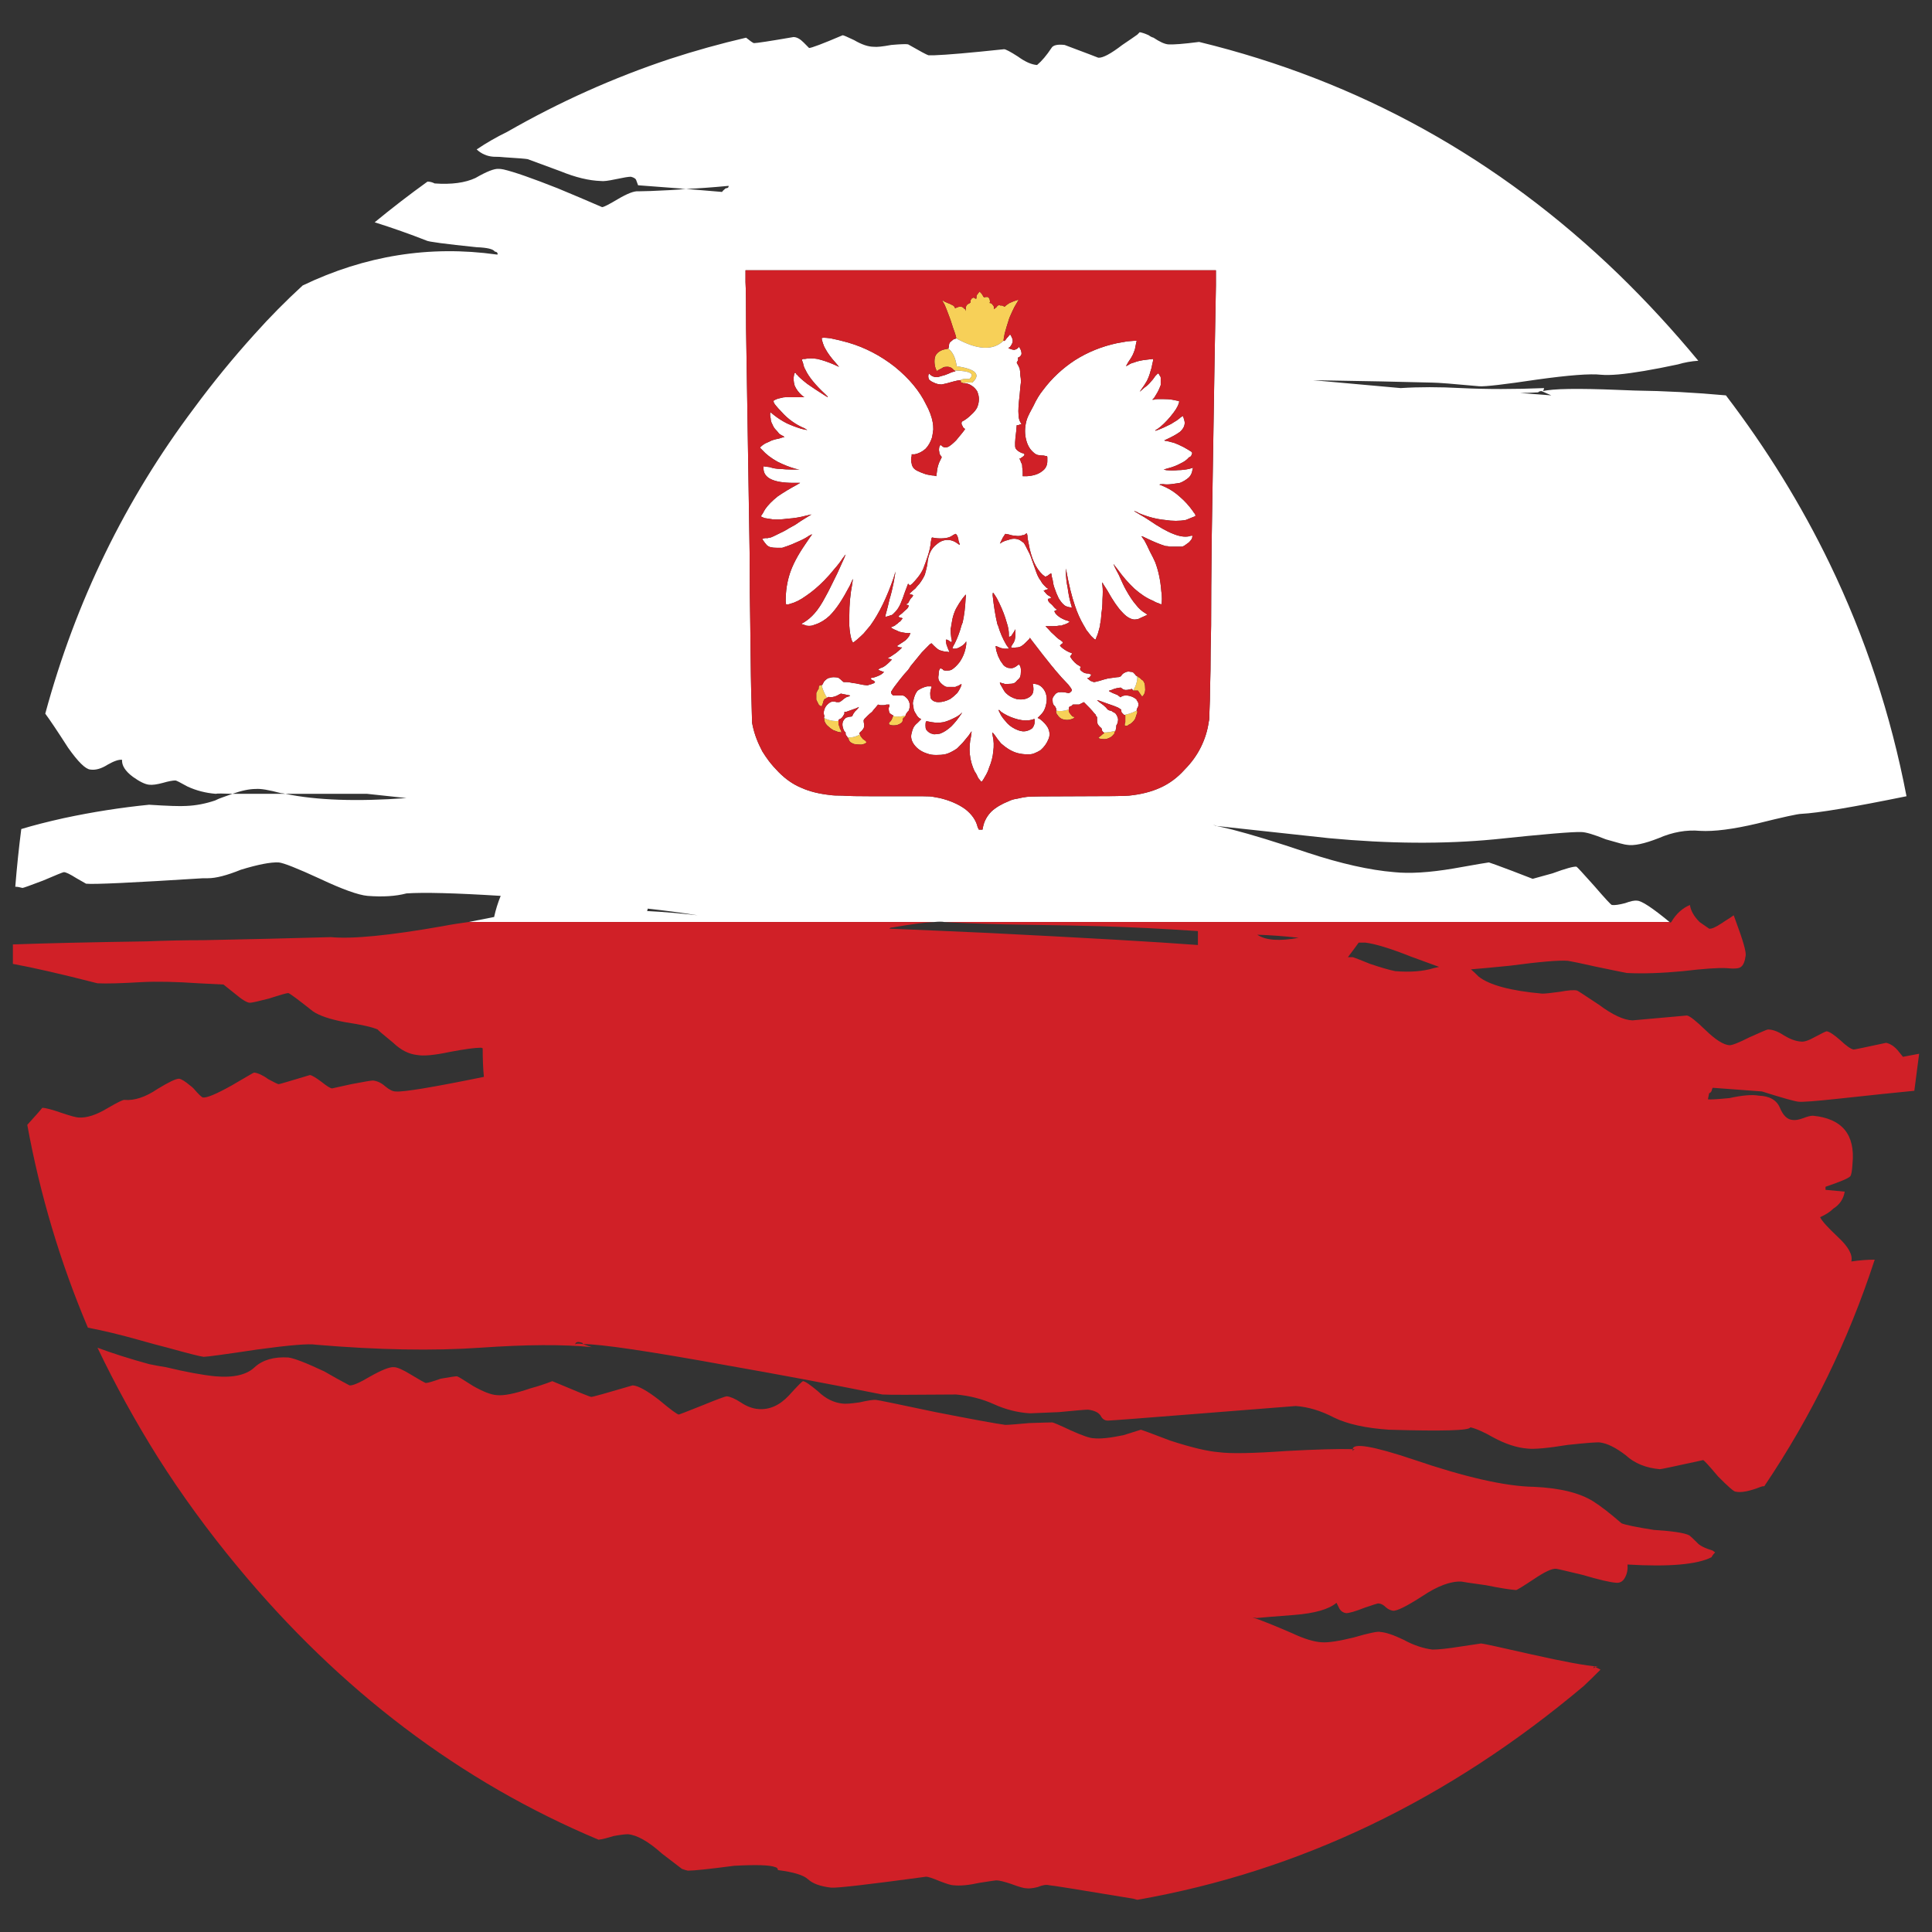 <?xml version="1.0" encoding="utf-8"?>
<!-- Generator: Adobe Illustrator 16.0.0, SVG Export Plug-In . SVG Version: 6.00 Build 0)  -->
<!DOCTYPE svg PUBLIC "-//W3C//DTD SVG 1.1//EN" "http://www.w3.org/Graphics/SVG/1.1/DTD/svg11.dtd">
<svg version="1.1" id="Layer_1" xmlns="http://www.w3.org/2000/svg" xmlns:xlink="http://www.w3.org/1999/xlink" x="0px" y="0px"
	 width="300px" height="300px" viewBox="0 0 300 300" enable-background="new 0 0 300 300" xml:space="preserve">
<rect x="0" y="0" width="300" height="300" fill="#333333" stroke="none"/>
<g>
	<path fill-rule="evenodd" clip-rule="evenodd" fill="#F7D058" d="M155.821,52.906c-1.612,1.573-4.068,1.452-7.358-0.373
		c0.062-0.065-0.095-0.6-0.466-1.607c-0.31-1.005-0.561-1.729-0.746-2.167c-0.186-0.506-0.371-0.976-0.561-1.415l-0.371-0.663
		c0-0.061,0.094-0.03,0.28,0.095c0.062,0.06,0.186,0.125,0.371,0.188c0.123,0.065,0.28,0.125,0.466,0.191
		c0.251,0.127,0.437,0.216,0.561,0.284c0.123,0.061,0.218,0.186,0.28,0.375c0.062,0.065,0.091,0.065,0.091,0
		c0.062,0,0.156-0.032,0.28-0.093c0.123-0.065,0.28-0.096,0.466-0.096s0.31,0.03,0.371,0.096c0.065,0,0.127,0.061,0.189,0.188
		c0.062,0,0.123,0.03,0.186,0.096l0.091,0.284v-0.284c0-0.439,0.156-0.722,0.466-0.849c0.127-0.065,0.219-0.126,0.28-0.191v-0.188
		c0-0.125,0.032-0.222,0.095-0.282c0.062-0.127,0.123-0.188,0.186-0.188c0.062-0.065,0.124-0.096,0.186-0.096
		s0.124,0.03,0.186,0.096l0.189,0.092c0.062,0,0.091-0.092,0.091-0.283c0-0.061,0-0.126,0-0.187
		c0.062-0.125,0.124-0.223,0.186-0.284l0.28-0.379l0.28,0.284c0.062,0.065,0.124,0.156,0.186,0.282
		c0.062,0.065,0.095,0.125,0.095,0.192l0.091,0.091c0.065,0.065,0.156,0.065,0.28,0c0.186,0,0.313,0,0.375,0
		c0.062,0.065,0.124,0.125,0.186,0.191c0.062,0.061,0.091,0.158,0.091,0.284c0.065,0.125,0.065,0.246,0,0.375v0.095h0.095
		c0.124,0,0.247,0.096,0.371,0.284c0.128,0.125,0.189,0.251,0.189,0.377v0.284l0.371-0.284c0.124-0.191,0.219-0.282,0.28-0.282
		c0.062-0.067,0.186-0.067,0.371,0c0.063,0,0.156,0,0.28,0c0.063,0.061,0.124,0.091,0.186,0.091l0.095,0.095
		c0.062,0,0.124-0.03,0.186-0.095c0.124-0.126,0.248-0.218,0.371-0.284c0.128-0.126,0.438-0.282,0.932-0.47
		c0.499-0.186,0.746-0.251,0.746-0.186l-0.28,0.47c-0.247,0.379-0.494,0.849-0.742,1.415c-0.251,0.505-0.437,0.974-0.561,1.415
		c-0.186,0.565-0.371,1.191-0.561,1.885C155.884,52.408,155.821,52.78,155.821,52.906z M175.947,107.231
		c0.371-0.567,0.59-1.193,0.651-1.884c0-0.126-0.028-0.254-0.094-0.379h0.094c0.063,0.06,0.124,0.125,0.186,0.186l0.187,0.096
		c0.251,0.253,0.403,0.379,0.466,0.379c0.251,0.248,0.374,0.626,0.374,1.133c0.063,0.498-0.032,0.908-0.28,1.221l-0.186,0.193
		l-0.651-0.945h-0.375c-0.123,0-0.214,0-0.28,0H175.947z M176.505,110.342l0.094,0.096c0,0.061,0,0.121,0,0.188
		c0,0.061-0.028,0.156-0.094,0.282c-0.063,0.188-0.124,0.379-0.187,0.567c-0.062,0.187-0.214,0.41-0.466,0.662
		c-0.186,0.186-0.371,0.312-0.557,0.374c-0.123,0.126-0.251,0.192-0.375,0.192c-0.186,0-0.28-0.036-0.28-0.097v-0.095
		c0-0.128,0.033-0.253,0.095-0.374c0-0.065,0-0.191,0-0.38c0-0.065,0-0.155,0-0.282v-0.097c0-0.126,0-0.216,0-0.282
		c0-0.062-0.029-0.091-0.095-0.091c0.252-0.065,0.499-0.126,0.746-0.193C175.762,110.687,176.133,110.531,176.505,110.342z
		 M171.38,113.737c0.623,0,1.245-0.095,1.863-0.282c-0.062,0.126-0.123,0.187-0.186,0.187v0.193c0,0.06-0.091,0.186-0.28,0.372
		c-0.186,0.193-0.371,0.314-0.557,0.379c-0.247,0.127-0.498,0.188-0.746,0.188c-0.31,0-0.561-0.032-0.746-0.093l-0.186-0.095
		l0.186-0.186c0.124-0.068,0.28-0.193,0.466-0.38l0.28-0.186L171.38,113.737z M164.021,110.342c0.622,0.128,1.273,0.063,1.958-0.186
		v0.091c-0.063,0.126,0,0.312,0.186,0.565s0.342,0.41,0.466,0.475c0.062,0,0.123,0,0.186,0v0.091c0,0.065-0.063,0.126-0.186,0.193
		c-0.124,0.061-0.31,0.121-0.561,0.186c-0.371,0.063-0.746,0.031-1.117-0.095c-0.31-0.125-0.561-0.344-0.746-0.656
		c-0.124-0.126-0.186-0.253-0.186-0.379C163.959,110.559,163.959,110.47,164.021,110.342z M138.68,111.191
		c0.622,0.126,1.273,0.096,1.954-0.095c-0.062,0.126-0.123,0.222-0.186,0.282l-0.186,0.097c0,0.061-0.029,0.156-0.095,0.282
		c0,0.063,0,0.128,0,0.188l-0.091,0.191c-0.247,0.246-0.561,0.404-0.932,0.469c-0.437,0.061-0.775,0.031-1.026-0.095
		c-0.062-0.062-0.091-0.128-0.091-0.188l0.091-0.186c0.124-0.065,0.251-0.223,0.375-0.475
		C138.556,111.475,138.618,111.318,138.68,111.191z M131.598,114.491c0.684,0.065,1.335-0.09,1.958-0.47
		c0,0.126,0.029,0.218,0.091,0.284c0.127,0.187,0.251,0.344,0.375,0.47c0.31,0.191,0.466,0.312,0.466,0.377
		c0.062,0.061,0.062,0.125,0,0.188c-0.124,0.125-0.375,0.221-0.746,0.282c-0.371,0-0.746-0.028-1.117-0.091
		c-0.186-0.065-0.375-0.161-0.561-0.282c-0.186-0.193-0.28-0.349-0.28-0.475c0-0.061-0.029-0.126-0.091-0.188
		C131.63,114.587,131.598,114.556,131.598,114.491z M130.2,111.945c0,0.065,0,0.126,0,0.191c0,0.312,0.062,0.566,0.186,0.753
		c0,0.187,0.066,0.345,0.189,0.47c0.062,0.192,0.091,0.313,0.091,0.377l-0.557-0.095c-0.313-0.126-0.561-0.217-0.746-0.282
		c-0.31-0.188-0.561-0.374-0.746-0.567c-0.248-0.187-0.433-0.438-0.561-0.752c-0.062-0.253-0.091-0.409-0.091-0.47v-0.096
		C128.649,111.854,129.392,112.011,130.2,111.945z M127.59,106.382c0.127,0.626,0.404,1.287,0.841,1.98
		c-0.124,0.061-0.248,0.126-0.375,0.187c-0.124,0.125-0.215,0.349-0.276,0.663l-0.189,0.47l-0.276-0.091
		c-0.062-0.066-0.124-0.126-0.189-0.193c-0.062-0.125-0.124-0.253-0.186-0.375c-0.062-0.126-0.124-0.251-0.186-0.377
		c0-0.062,0-0.223,0-0.47c0-0.253,0-0.446,0-0.567c0.062-0.126,0.124-0.252,0.186-0.377c0.062-0.126,0.124-0.223,0.186-0.284v-0.186
		c0-0.126,0.033-0.224,0.095-0.284C127.281,106.413,127.405,106.382,127.59,106.382z M147.251,54.135
		c0.684,0.505,1.117,1.415,1.303,2.733c2.984,0.439,3.792,1.288,2.424,2.545c-0.622-0.06-1.088-0.03-1.397,0.096
		c-0.124-0.064-0.219-0.096-0.28-0.096c-0.124-0.06-0.153-0.125-0.091-0.186c0-0.066-0.033-0.128-0.095-0.188
		c0.247-0.191,0.713-0.252,1.397-0.191c0.932-0.817,0.156-1.257-2.329-1.318l-0.095-0.096c-0.31-0.374-0.714-0.53-1.208-0.47
		c-0.252,0-0.438,0.061-0.561,0.186c-0.124,0.065-0.31,0.158-0.561,0.284l-0.277,0.191l-0.188-0.377
		c-0.124-0.379-0.186-0.753-0.186-1.133s0.062-0.692,0.186-0.945c0.313-0.5,0.808-0.812,1.492-0.939L147.251,54.135z"/>
	<path fill-rule="evenodd" clip-rule="evenodd" fill="#FFFFFF" d="M259.239,143.164H146.6c-0.31-0.063-0.809-0.063-1.492,0H72.809
		c1.241-0.253,2.515-0.505,3.82-0.759h0.093c0.249-1.131,0.589-2.231,1.024-3.295c-7.081-0.443-11.956-0.565-14.627-0.383
		c-1.678,0.446-3.696,0.567-6.056,0.383c-1.428-0.13-3.881-1.01-7.361-2.646c-3.539-1.633-5.683-2.48-6.429-2.547
		c-1.241-0.061-3.197,0.318-5.869,1.133c-2.175,0.884-3.883,1.322-5.125,1.322c-0.311,0-0.559,0-0.746,0
		c-10.931,0.693-16.987,0.977-18.168,0.849l-1.49-0.849c-0.994-0.631-1.647-0.945-1.957-0.945c-0.124,0-1.212,0.442-3.261,1.319
		c-1.987,0.758-3.044,1.133-3.168,1.133c-0.435-0.121-0.808-0.187-1.117-0.187c0.247-3.084,0.559-6.068,0.932-8.959
		c1.863-0.565,4.067-1.131,6.614-1.696c4.409-0.945,8.82-1.638,13.229-2.078c2.919,0.188,4.846,0.254,5.778,0.188
		c1.49-0.061,2.98-0.344,4.471-0.849c0.373-0.189,0.746-0.345,1.119-0.47c0.559-0.188,1.086-0.379,1.583-0.565
		c1.801,0,4.535,0,8.2,0c4.844,1.004,11.117,1.227,18.819,0.661l-6.149-0.661c-1.181,0-5.404,0-12.67,0
		c-0.25-0.061-0.466-0.097-0.653-0.097c-1.864-0.499-3.168-0.722-3.913-0.657c-0.994,0-2.206,0.252-3.634,0.754
		c-1.552-0.061-2.422-0.061-2.609,0c-1.552-0.126-3.012-0.502-4.378-1.133c-1.117-0.626-1.74-0.94-1.863-0.94
		c-0.435,0-1.086,0.123-1.957,0.375c-0.932,0.251-1.646,0.349-2.144,0.284c-0.621-0.061-1.459-0.47-2.515-1.224
		c-1.181-0.884-1.74-1.764-1.678-2.643c-0.497-0.065-1.241,0.188-2.237,0.754c-0.993,0.632-1.894,0.879-2.7,0.758
		c-0.746-0.065-1.895-1.198-3.448-3.396c-1.614-2.515-2.795-4.277-3.54-5.284c4.72-17.416,12.421-33.224,23.105-47.437
		c2.919-3.962,6.056-7.796,9.41-11.505c2.36-2.641,4.846-5.154,7.454-7.544c9.69-4.651,19.722-6.254,30.095-4.809h0.186
		c0-0.191-0.062-0.313-0.186-0.379l-0.28-0.096c-0.248-0.374-1.179-0.596-2.795-0.656c-4.906-0.507-7.515-0.85-7.825-1.042
		c-2.547-1.005-5.219-1.945-8.014-2.83c2.671-2.197,5.405-4.305,8.2-6.315c0.373,0,0.746,0.091,1.118,0.284
		c2.609,0.186,4.722-0.098,6.336-0.849c1.74-1.007,2.95-1.481,3.634-1.415c0.186,0,0.435,0.03,0.744,0.094
		c1.616,0.376,4.411,1.352,8.385,2.922c2.424,1.007,4.722,1.98,6.895,2.925c0.249,0,1.055-0.41,2.422-1.226
		c1.492-0.88,2.548-1.29,3.168-1.229c0.934,0,2.579-0.061,4.939-0.187c0.468-0.03,0.964-0.062,1.49-0.095
		c0.311-0.061,0.651-0.092,1.024-0.092l5.59,0.47c0.062-0.126,0.25-0.313,0.559-0.566c0.311,0,0.466-0.126,0.466-0.379
		c-2.669,0.253-4.875,0.41-6.615,0.475l-7.454-0.566l-0.278-0.756c-0.063-0.249-0.342-0.442-0.839-0.568
		c-0.373,0-1.15,0.126-2.329,0.379c-1.181,0.254-1.956,0.349-2.329,0.284c-1.864-0.062-3.945-0.565-6.244-1.505
		c-3.042-1.133-4.751-1.764-5.125-1.89c-0.309-0.061-1.49-0.158-3.539-0.284c-0.497-0.061-1.088-0.091-1.771-0.091
		c-0.994-0.067-1.864-0.445-2.61-1.133c1.492-1.01,3.076-1.918,4.753-2.737c8.118-4.653,16.534-8.422,25.249-11.317
		c3.885-1.271,7.829-2.367,11.832-3.299c0.623,0.503,1.023,0.787,1.212,0.847c0.433,0,2.482-0.312,6.147-0.944
		c0.499,0,1.026,0.284,1.583,0.849c0.251,0.252,0.531,0.537,0.841,0.849c0.371,0,2.111-0.656,5.215-1.98
		c0.127,0,0.717,0.253,1.772,0.756c1.179,0.693,2.205,1.037,3.075,1.037c0.433,0.06,1.336-0.032,2.7-0.284
		c1.431-0.126,2.3-0.158,2.609-0.095c1.863,1.07,2.919,1.635,3.166,1.696c0.187,0,0.499,0,0.933,0
		c1.863-0.061,5.466-0.372,10.809-0.939c0.248,0,0.961,0.374,2.144,1.133c1.117,0.813,2.111,1.259,2.98,1.319
		c0.746-0.627,1.489-1.513,2.235-2.643c0.251-0.44,0.932-0.597,2.049-0.47c3.355,1.257,5.095,1.92,5.219,1.98
		c0.685,0.062,1.926-0.596,3.727-1.98c1.117-0.753,1.896-1.289,2.329-1.601L176.971,5c0.374,0.06,0.84,0.221,1.397,0.47
		c0.251,0.191,0.498,0.318,0.746,0.379c0.932,0.625,1.678,0.973,2.238,1.036c0.808,0.065,2.42-0.063,4.844-0.375
		c24.784,6.027,46.494,18.052,65.124,36.069c4.295,4.169,8.426,8.646,12.393,13.439c-1.056,0.065-2.111,0.252-3.167,0.565
		c-3.93,0.839-7.002,1.358-9.226,1.557c-1.113,0.097-2.017,0.112-2.7,0.051c-1.678-0.193-5.001,0.061-9.969,0.752
		c-5.033,0.753-8.014,1.1-8.945,1.035c-4.036-0.373-6.46-0.566-7.269-0.566c-4.473-0.125-10.652-0.251-18.539-0.374l13.601,1.224
		c2.857-0.186,5.994-0.186,9.411,0c3.975,0.191,8.262,0.191,12.858,0c-0.051,0.253-0.112,0.41-0.186,0.475
		c1.478-0.388,5.391-0.453,11.737-0.191c0.801,0.02,1.638,0.055,2.515,0.096c4.658,0.061,9.379,0.314,14.165,0.751
		c6.332,8.302,11.708,17.009,16.115,26.127c5.528,11.443,9.506,23.484,11.927,36.119c-8.323,1.698-13.758,2.608-16.305,2.733
		c-0.557,0-2.857,0.505-6.894,1.51c-3.727,0.879-6.678,1.259-8.851,1.133c-2.111-0.193-4.255,0.187-6.432,1.131
		c-2.234,0.879-3.879,1.224-4.935,1.035c-0.251,0-1.336-0.282-3.261-0.847c-1.863-0.753-3.138-1.133-3.821-1.133
		c-1.241-0.061-5.747,0.313-13.51,1.133c-7.825,0.752-16.399,0.691-25.717-0.188l-17.422-1.89c-0.062-0.06-0.124-0.09-0.186-0.09
		l-0.371-0.096l0.557,0.186c0.729,0.153,1.551,0.34,2.472,0.566c2.94,0.756,6.838,1.95,11.689,3.587
		c5.157,1.699,9.63,2.704,13.419,3.016c2.42,0.253,5.495,0.065,9.222-0.566c3.542-0.626,5.372-0.944,5.5-0.944
		c0.247,0.067,1.459,0.505,3.632,1.324l3.166,1.224l3.075-0.849c2.05-0.754,3.294-1.096,3.728-1.036
		c0.062,0,0.964,0.973,2.704,2.925c1.735,2.01,2.667,3.021,2.795,3.021c0.433,0.062,1.117-0.041,2.049-0.283
		c0.87-0.323,1.488-0.445,1.863-0.383C254.895,139.86,256.568,140.961,259.239,143.164z M115.759,43.761
		c0.062,0.94,0.093,3.36,0.093,7.26l0.558,35.271c0,4.149,0.033,7.765,0.095,10.848c0.062,6.412,0.124,10.277,0.186,11.601
		c0.062,1.945,0.094,3.112,0.094,3.486c0.248,1.384,0.713,2.738,1.398,4.058c0.062,0.125,0.124,0.253,0.186,0.379
		c0.309,0.499,0.651,1.005,1.026,1.506c0.433,0.565,0.932,1.131,1.488,1.697c1.117,1.133,2.3,1.949,3.541,2.457
		c1.241,0.562,2.733,0.94,4.473,1.126c0.371,0.065,1.022,0.095,1.955,0.095c0.87,0.067,2.485,0.096,4.848,0.096
		c3.974,0,6.521,0,7.639,0c0.809,0,1.336,0.032,1.583,0.094c0.31,0.063,0.652,0.124,1.026,0.189c1.551,0.375,2.857,0.94,3.913,1.699
		c1.055,0.819,1.707,1.759,1.954,2.829l0.189,0.373h0.557l0.095-0.47c0.186-0.88,0.622-1.666,1.303-2.359
		c0.685-0.626,1.583-1.162,2.704-1.602c0.371-0.186,0.808-0.312,1.303-0.379c0.499-0.121,0.994-0.217,1.492-0.28
		c0.434-0.063,3.043-0.094,7.825-0.094s7.453-0.029,8.014-0.096c1.863-0.186,3.476-0.596,4.845-1.221
		c1.426-0.633,2.7-1.578,3.817-2.83c1.059-1.07,1.896-2.233,2.519-3.492c0.618-1.258,1.022-2.546,1.208-3.865
		c0.065-0.251,0.095-0.475,0.095-0.662c0-0.379,0.033-1.319,0.095-2.829c0-0.753,0.029-2.294,0.091-4.624
		c0-1.824,0.033-4.118,0.095-6.882c0-3.647,0.029-8.114,0.091-13.394c0.375-23.893,0.594-37.03,0.655-39.42v-2.359h-73.046V43.761z
		 M236.042,61.021l4.844,0.373c-0.309-0.125-0.808-0.344-1.492-0.656h-0.091c-0.186,0-0.342,0.061-0.466,0.186
		C237.72,60.985,236.788,61.021,236.042,61.021z M100.479,141.466c2.422,0.123,5.031,0.344,7.826,0.658
		c-2.298-0.375-4.875-0.719-7.733-1.032C100.572,141.212,100.541,141.334,100.479,141.466z M127.59,106.382
		c0.065,0,0.095-0.031,0.095-0.096c0.062,0,0.095-0.032,0.095-0.092c0.062-0.191,0.153-0.349,0.276-0.475
		c0.127-0.126,0.28-0.247,0.466-0.372c0.127-0.065,0.251-0.098,0.375-0.098c0.124-0.061,0.309-0.096,0.557-0.096
		c0.313,0,0.561,0.035,0.746,0.096c0.186,0.125,0.375,0.284,0.561,0.47c0.124,0.126,0.218,0.193,0.28,0.193s0.215,0,0.466,0
		c0.186,0,0.404,0.03,0.652,0.09c0.247,0.065,0.466,0.096,0.651,0.096c0.869,0.188,1.397,0.284,1.583,0.284
		c0.251,0.06,0.466,0.03,0.651-0.096c0.127,0,0.251-0.032,0.375-0.092c0.124-0.065,0.218-0.096,0.28-0.096l0.186-0.186l-0.186-0.193
		c-0.124-0.061-0.251-0.126-0.375-0.186c-0.062-0.061-0.091-0.126-0.091-0.186l0.091-0.098c0.062,0,0.124,0,0.186,0
		c0.251-0.061,0.531-0.156,0.841-0.282c0.31-0.128,0.527-0.253,0.651-0.379c0.124-0.061,0.186-0.126,0.186-0.187l0.095-0.097h-0.095
		c-0.124,0-0.215-0.029-0.28-0.09c-0.062,0-0.152-0.036-0.276-0.096c-0.062,0-0.124-0.031-0.189-0.096l-0.091-0.09
		c0.062,0,0.186-0.065,0.371-0.193c0.251-0.061,0.499-0.187,0.746-0.374c0.247-0.192,0.466-0.378,0.651-0.566l0.375-0.379
		l-0.28-0.096c-0.062,0-0.156-0.03-0.28-0.091c-0.062-0.065-0.062-0.095,0-0.095l0.371-0.188c0.189-0.126,0.466-0.317,0.841-0.566
		c0.31-0.253,0.557-0.475,0.746-0.661l0.186-0.188h-0.186c-0.124,0-0.251-0.033-0.375-0.095l-0.28-0.096l0.561-0.375
		c0.31-0.191,0.59-0.379,0.837-0.565c0.252-0.252,0.438-0.475,0.561-0.661l0.186-0.47c-0.123,0.06-0.403,0.06-0.837,0
		c-0.437-0.065-0.746-0.126-0.932-0.193c-0.247-0.125-0.527-0.249-0.841-0.374l-0.466-0.282l0.466-0.193
		c0.065-0.061,0.128-0.09,0.189-0.09c0.124-0.126,0.247-0.222,0.371-0.282c0.186-0.193,0.342-0.319,0.466-0.379l0.371-0.47
		l-0.276-0.096c-0.124,0-0.219-0.032-0.28-0.097l-0.095-0.09c0-0.065,0.033-0.096,0.095-0.096c0-0.06,0.062-0.125,0.186-0.186
		c0.124-0.065,0.343-0.253,0.651-0.567c0.313-0.251,0.499-0.438,0.561-0.565c0.063-0.125,0.091-0.221,0.091-0.282
		c-0.062-0.065-0.123-0.097-0.186-0.097c-0.123,0-0.186-0.028-0.186-0.095c0.063-0.061,0.157-0.125,0.28-0.187
		c0.063-0.127,0.186-0.344,0.371-0.663c0.251-0.247,0.375-0.409,0.375-0.47c0.063-0.06,0.063-0.095,0-0.095
		c-0.062-0.061-0.124-0.091-0.189-0.091c-0.371-0.065-0.433-0.157-0.186-0.284c0.186-0.19,0.438-0.409,0.746-0.661
		c0.248-0.313,0.466-0.565,0.651-0.754c0.375-0.503,0.651-0.973,0.841-1.415c0.124-0.438,0.248-0.944,0.371-1.51
		c0.063-0.817,0.219-1.476,0.466-1.981c0.248-0.5,0.59-0.909,1.026-1.228c0.495-0.438,1.056-0.656,1.675-0.656
		c0.561,0,1.121,0.218,1.678,0.656c0.062,0.065,0.124,0.097,0.186,0.097v-0.097l-0.186-0.565c0-0.187-0.063-0.44-0.186-0.752
		c-0.124-0.188-0.219-0.284-0.28-0.284l-0.371,0.187c-0.31,0.253-0.714,0.409-1.212,0.475c-0.495,0.061-0.994,0.061-1.492,0
		l-0.558-0.096c-0.062,0-0.123,0.222-0.186,0.663c-0.062,0.691-0.218,1.415-0.466,2.166c-0.251,0.754-0.498,1.445-0.746,2.079
		c-0.247,0.498-0.527,0.939-0.841,1.317c-0.247,0.313-0.527,0.632-0.837,0.944l-0.371,0.284l-0.28-0.284l-0.466,1.224
		c-0.247,0.758-0.498,1.415-0.746,1.98c-0.247,0.505-0.495,0.884-0.746,1.133c-0.124,0.126-0.247,0.251-0.371,0.377
		c-0.124,0.125-0.247,0.188-0.375,0.188c-0.124,0.065-0.31,0.126-0.557,0.191c-0.186,0.062-0.28,0.062-0.28,0
		c0-0.065,0.062-0.319,0.186-0.757c0.124-0.441,0.28-1.065,0.466-1.885c0.251-0.819,0.466-1.698,0.651-2.643
		c0.189-1.066,0.28-1.633,0.28-1.698l-0.28,0.945c-1.056,3.083-2.264,5.563-3.632,7.453c-0.371,0.439-0.714,0.849-1.026,1.223
		c-0.247,0.253-0.59,0.565-1.022,0.945c-0.375,0.313-0.59,0.469-0.651,0.469l-0.189-0.374c-0.186-0.565-0.31-1.324-0.372-2.264
		c0-0.439,0-0.945,0-1.511c0-1.758,0.157-3.425,0.466-4.998l0.095-0.756l-0.466,1.04c-0.561,1.066-1.088,1.98-1.587,2.734
		c-0.495,0.752-1.022,1.415-1.583,1.98c-0.681,0.628-1.397,1.071-2.144,1.32c-0.186,0.065-0.371,0.125-0.557,0.191
		c-0.31,0.062-0.623,0.062-0.932,0c-0.124-0.065-0.309-0.126-0.56-0.191l-0.186-0.091l0.372-0.193
		c0.622-0.374,1.183-0.849,1.678-1.415c0.561-0.626,1.117-1.475,1.678-2.545c0.248-0.44,0.499-0.91,0.746-1.415
		c0.248-0.501,0.623-1.254,1.117-2.264l1.026-2.264c0.062-0.121,0.124-0.282,0.186-0.47l0.091-0.186l-0.186,0.186
		c-0.062,0.128-0.153,0.254-0.28,0.38c-0.31,0.5-0.743,1.065-1.303,1.699c-0.495,0.625-1.026,1.221-1.583,1.787
		c-0.932,0.944-1.863,1.733-2.795,2.359c-0.87,0.628-1.678,1.038-2.424,1.229c-0.371,0.126-0.589,0.158-0.651,0.091
		c-0.062,0-0.095-0.187-0.095-0.565c0-1.506,0.219-2.92,0.655-4.244c0.433-1.319,1.208-2.794,2.329-4.431
		c0.372-0.567,0.652-0.977,0.837-1.228l0.28-0.375h-0.095c-0.124,0.062-0.248,0.127-0.371,0.188
		c-0.437,0.312-1.026,0.631-1.772,0.945c-0.681,0.313-1.208,0.536-1.583,0.656c-0.371,0.126-0.651,0.223-0.837,0.284
		c-0.124,0-0.375,0-0.746,0c-0.433,0-0.746-0.032-0.932-0.092c-0.186,0-0.404-0.096-0.651-0.282
		c-0.124-0.127-0.28-0.313-0.466-0.565c-0.186-0.253-0.28-0.409-0.28-0.475h0.095c0.124-0.061,0.247-0.093,0.371-0.093
		c0.124,0,0.248,0,0.371,0c0.189-0.065,0.342-0.096,0.466-0.096c0.189-0.061,0.593-0.253,1.212-0.565
		c0.684-0.313,1.212-0.596,1.583-0.849l1.026-0.565c0.437-0.313,0.965-0.661,1.583-1.035l0.932-0.566l-0.837,0.187
		c-0.932,0.251-1.896,0.409-2.89,0.47c-0.932,0.125-1.707,0.163-2.329,0.096c-0.433-0.061-0.837-0.126-1.212-0.186
		c-0.371-0.128-0.557-0.222-0.557-0.284c0-0.065,0.091-0.222,0.28-0.475c0.124-0.249,0.247-0.47,0.371-0.656
		c0.437-0.63,1.088-1.289,1.958-1.98c0.932-0.632,1.925-1.229,2.98-1.794l0.466-0.284h-1.026c-3.104,0-4.658-0.752-4.658-2.264
		c0-0.126,0-0.217,0-0.282c0-0.063,0.033-0.063,0.095,0c0.062,0,0.342,0.03,0.837,0.095c0.561,0.187,1.117,0.284,1.678,0.284
		c0.561,0.06,1.15,0.096,1.769,0.096h1.212l-0.557-0.096c-0.932-0.253-1.896-0.633-2.89-1.133c-0.994-0.565-1.769-1.162-2.329-1.793
		l-0.371-0.373l0.186-0.193c0.124-0.126,0.342-0.282,0.651-0.47c0.309-0.125,0.651-0.282,1.026-0.47
		c0.371-0.126,0.742-0.221,1.117-0.282c0.371-0.126,0.589-0.193,0.651-0.193h0.186c-0.062-0.061-0.124-0.125-0.186-0.186
		c-0.186-0.067-0.404-0.188-0.651-0.379c-0.186-0.251-0.375-0.47-0.561-0.656c-0.186-0.193-0.342-0.447-0.466-0.759
		c-0.186-0.312-0.28-0.628-0.28-0.939c-0.062-0.191-0.091-0.41-0.091-0.662c0-0.188,0.029-0.284,0.091-0.284l0.466,0.38
		c0.623,0.5,1.307,0.939,2.053,1.318c0.681,0.312,1.427,0.596,2.234,0.848c0.561,0.126,0.87,0.188,0.932,0.188l-0.466-0.284
		c-0.623-0.253-1.241-0.595-1.864-1.036c-0.622-0.439-1.179-0.944-1.678-1.51c-0.371-0.375-0.681-0.723-0.932-1.036
		c-0.248-0.313-0.342-0.535-0.28-0.662c0-0.061,0.095-0.126,0.28-0.187c0.251-0.127,0.561-0.221,0.932-0.284
		c0.186-0.065,0.404-0.095,0.651-0.095c0.313,0,0.746,0,1.307,0h1.583l-0.372-0.284c-0.499-0.438-0.87-0.94-1.121-1.505
		c-0.186-0.631-0.215-1.198-0.091-1.696c0-0.065,0.029-0.162,0.091-0.284h0.189c0,0.122,0.062,0.218,0.186,0.284
		c0.248,0.312,0.775,0.782,1.583,1.415c0.808,0.565,1.707,1.162,2.7,1.787l0.466,0.284v-0.091c-0.062-0.066-0.186-0.193-0.371-0.379
		c-1.554-1.445-2.577-2.704-3.075-3.774c-0.186-0.312-0.31-0.656-0.372-1.035c-0.124-0.314-0.186-0.505-0.186-0.565l0.186-0.098
		c0.062,0,0.157,0,0.28,0c0.557-0.126,1.208-0.126,1.955,0c0.808,0.193,1.648,0.475,2.515,0.849l0.841,0.379l-0.561-0.661
		c-0.681-0.753-1.212-1.475-1.583-2.168c-0.124-0.187-0.248-0.471-0.371-0.85c-0.124-0.379-0.189-0.625-0.189-0.752
		c0-0.125,0.466-0.125,1.397,0c0.932,0.187,1.834,0.41,2.704,0.656c2.61,0.758,5.03,2.015,7.268,3.774
		c2.234,1.824,3.851,3.774,4.844,5.845c0.248,0.441,0.466,0.916,0.651,1.415c0.187,0.507,0.31,0.944,0.372,1.324
		c0.065,0.313,0.094,0.686,0.094,1.133c-0.062,0.498-0.123,0.908-0.186,1.221c-0.247,0.759-0.589,1.355-1.026,1.794
		c-0.494,0.44-1.055,0.722-1.678,0.849c-0.247,0-0.4,0-0.466,0c0,0.061,0,0.156,0,0.282c-0.062,0.126-0.091,0.284-0.091,0.47
		c0,0.313,0.029,0.535,0.091,0.663c0,0.126,0.033,0.253,0.095,0.379c0.124,0.312,0.371,0.566,0.746,0.752
		c0.371,0.188,0.837,0.379,1.397,0.565c0.558,0.125,0.961,0.188,1.212,0.188l0.372,0.095l0.094-0.661
		c0.063-0.694,0.248-1.319,0.558-1.885l0.186-0.379c0-0.062-0.029-0.128-0.091-0.188c-0.187-0.186-0.28-0.41-0.28-0.661
		c-0.063-0.187-0.063-0.44,0-0.754c0.062-0.186,0.123-0.282,0.186-0.282c0-0.067,0.062-0.03,0.186,0.096
		c0.251,0.247,0.561,0.313,0.932,0.186c0.313-0.125,0.746-0.47,1.307-1.035c0.309-0.379,0.622-0.757,0.932-1.131
		c0.31-0.379,0.466-0.603,0.466-0.663h-0.095v-0.096c-0.124,0-0.215-0.09-0.28-0.282c-0.124-0.188-0.186-0.344-0.186-0.47
		c0-0.125,0.032-0.223,0.095-0.284l0.186-0.095c0.437-0.253,0.837-0.565,1.212-0.939c0.433-0.38,0.746-0.759,0.932-1.133
		c0.186-0.443,0.28-0.885,0.28-1.323c0-0.375-0.095-0.784-0.28-1.224c-0.248-0.379-0.528-0.661-0.841-0.849
		c-0.371-0.253-0.742-0.379-1.117-0.379c-0.062,0-0.124,0-0.186,0c0.31-0.126,0.775-0.156,1.397-0.096
		c1.368-1.258,0.561-2.106-2.424-2.545c-0.186-1.319-0.619-2.229-1.303-2.733l0.095-0.284c0-0.251,0.028-0.438,0.091-0.566
		c0.062-0.126,0.186-0.253,0.375-0.379c0.186-0.186,0.342-0.281,0.466-0.281c0.062,0,0.123-0.031,0.186-0.091
		c3.29,1.825,5.746,1.945,7.358,0.373c0.063,0.066,0.156,0.038,0.28-0.091c0.124-0.19,0.28-0.379,0.466-0.565
		c0.124-0.191,0.219-0.284,0.28-0.284c0.063,0,0.156,0.158,0.28,0.47c0.124,0.254,0.153,0.507,0.091,0.753
		c-0.062,0.191-0.186,0.41-0.371,0.662l-0.28,0.188l0.186,0.096c0.313,0.125,0.561,0.186,0.746,0.186
		c0.248-0.061,0.437-0.156,0.561-0.282l0.186-0.188l0.091,0.188c0.065,0.066,0.128,0.192,0.189,0.379
		c0.063,0.187,0.091,0.344,0.091,0.47c0,0.126-0.028,0.222-0.091,0.282c-0.062,0.128-0.156,0.221-0.28,0.284
		c-0.062,0-0.123,0.035-0.186,0.096v0.096c0.063,0.188,0.029,0.344-0.095,0.47l-0.095,0.188l0.095,0.191
		c0.124,0.186,0.248,0.439,0.371,0.753c0.065,0.312,0.095,0.661,0.095,1.035c0.063,0.318,0.095,0.662,0.095,1.041
		c-0.062,0.374-0.124,1.005-0.189,1.884c-0.186,1.573-0.247,2.606-0.186,3.113c0,0.499,0.095,0.908,0.28,1.227l0.186,0.284
		c-0.062,0.061-0.152,0.09-0.28,0.09c-0.123,0.065-0.214,0.096-0.276,0.096c-0.062,0-0.124,0-0.189,0l-0.091,1.035
		c-0.186,1.387-0.218,2.234-0.095,2.547c0.186,0.314,0.528,0.566,1.026,0.757c0.124,0,0.219,0.033,0.28,0.093l0.091,0.095
		c0,0.126-0.091,0.253-0.28,0.379c-0.186,0.121-0.309,0.216-0.371,0.282h-0.186l0.091,0.091c0.065,0.065,0.128,0.223,0.189,0.475
		c0.124,0.188,0.186,0.344,0.186,0.47c0,0.188,0.029,0.502,0.091,0.945v0.753h0.655c0.994-0.065,1.769-0.312,2.329-0.753
		c0.558-0.377,0.838-0.913,0.838-1.605c0-0.252,0-0.44,0-0.566c0-0.128-0.029-0.188-0.095-0.188c-0.063,0-0.215-0.029-0.466-0.095
		c-0.31,0-0.619-0.031-0.932-0.091c-0.248-0.066-0.495-0.224-0.743-0.475c-0.561-0.5-0.932-1.224-1.121-2.168
		c-0.186-0.945-0.123-1.918,0.189-2.925c0.186-0.5,0.528-1.193,1.022-2.071c0.438-0.945,0.933-1.763,1.492-2.455
		c1.365-1.824,3.014-3.359,4.939-4.618c1.987-1.259,4.159-2.138,6.521-2.644c0.371-0.06,0.899-0.156,1.583-0.282
		c0.685-0.06,1.089-0.098,1.212-0.098h0.277l-0.092,0.379c-0.062,0.254-0.123,0.566-0.186,0.945
		c-0.123,0.374-0.251,0.691-0.375,0.939c-0.123,0.253-0.342,0.603-0.651,1.041l-0.371,0.658l0.371-0.188
		c0.248-0.186,0.528-0.312,0.837-0.377c0.313-0.126,0.623-0.218,0.933-0.284c0.251-0.061,0.654-0.126,1.212-0.186l0.84-0.098
		c0.063,0.065,0.029,0.319-0.094,0.759c-0.063,0.439-0.157,0.813-0.28,1.131c-0.124,0.502-0.31,1.005-0.558,1.507
		c-0.251,0.438-0.561,0.913-0.932,1.415l-0.188,0.282c0.065-0.06,0.313-0.282,0.746-0.656c0.374-0.253,0.684-0.537,0.932-0.849
		c0.251-0.252,0.498-0.565,0.746-0.944c0.123-0.126,0.218-0.223,0.28-0.284c0.123-0.126,0.186-0.157,0.186-0.096l0.095,0.096
		c0.062,0.061,0.091,0.125,0.091,0.188c0.123,0.126,0.186,0.253,0.186,0.38c0,0.06,0,0.251,0,0.565c0,0.253,0,0.439,0,0.565
		c-0.063,0.126-0.124,0.284-0.186,0.47c-0.186,0.44-0.466,0.944-0.837,1.51l-0.28,0.284h0.28c0.062-0.067,0.247-0.095,0.557-0.095
		c0.251,0,0.531,0,0.841,0c0.557,0,1.022,0.028,1.397,0.095c0.309,0.061,0.622,0.126,0.932,0.187l0.186,0.095l-0.095,0.284
		c-0.124,0.5-0.557,1.191-1.303,2.076c-0.685,0.814-1.336,1.446-1.958,1.884c-0.248,0.126-0.371,0.218-0.371,0.284h0.095
		c0.186-0.065,0.433-0.158,0.742-0.284c0.313-0.125,0.655-0.282,1.026-0.47c0.437-0.191,0.774-0.378,1.026-0.565
		c0.247-0.126,0.527-0.319,0.837-0.565c0.124-0.126,0.247-0.223,0.371-0.284c0.065-0.066,0.127-0.096,0.189-0.096
		c0.062,0.128,0.123,0.314,0.186,0.565c0.062,0.188,0.091,0.345,0.091,0.47c0,0.507-0.247,0.977-0.742,1.415
		c-0.499,0.379-1.307,0.819-2.424,1.324c0.062,0.063,0.186,0.09,0.371,0.09c0.251,0.065,0.622,0.158,1.121,0.284
		c0.371,0.126,0.869,0.349,1.488,0.661c0.561,0.314,0.932,0.536,1.117,0.663c0.127,0.061,0.189,0.121,0.189,0.187
		c0.062,0.062,0.062,0.128,0,0.188c0,0.065-0.033,0.156-0.095,0.282c-0.062,0.127-0.186,0.221-0.371,0.283
		c-0.313,0.379-0.746,0.691-1.307,0.945c-0.557,0.313-1.212,0.565-1.954,0.752l-0.655,0.193l0.375,0.091
		c0.684,0.065,1.303,0.065,1.863,0c0.495,0,1.056-0.061,1.678-0.187l0.651-0.188l-0.095,0.284c-0.062,0.5-0.247,0.909-0.557,1.222
		c-0.437,0.379-0.902,0.663-1.397,0.849c-0.375,0.067-0.809,0.127-1.307,0.192c-0.495,0.062-0.932,0.062-1.303,0
		c-0.375,0-0.561,0.029-0.561,0.091c0.062,0,0.375,0.125,0.932,0.379c0.808,0.374,1.554,0.879,2.238,1.506
		c0.742,0.63,1.427,1.384,2.049,2.263c0.062,0.126,0.156,0.252,0.28,0.378c0.062,0.126,0.091,0.223,0.091,0.284
		c0,0.065-0.186,0.158-0.557,0.284c-0.313,0.125-0.622,0.25-0.932,0.377c-0.994,0.188-2.082,0.188-3.261,0
		c-1.307-0.126-2.643-0.475-4.008-1.041c-0.186-0.121-0.374-0.217-0.561-0.282c-0.123-0.06-0.186-0.06-0.186,0
		c0.063,0,0.343,0.161,0.838,0.475c0.56,0.313,1.026,0.596,1.397,0.848c1.554,1.065,2.827,1.789,3.821,2.168
		c0.932,0.379,1.739,0.505,2.424,0.379c0.186-0.067,0.31-0.096,0.371-0.096h0.186c0,0.066-0.029,0.221-0.091,0.47
		c-0.124,0.191-0.28,0.377-0.466,0.565c-0.251,0.191-0.466,0.347-0.655,0.475c-0.186,0.126-0.339,0.186-0.466,0.186
		c-0.186,0-0.495,0-0.932,0c-0.434,0-0.742,0-0.932,0c-0.186-0.06-0.4-0.095-0.651-0.095c-0.809-0.247-1.74-0.627-2.795-1.131
		c-0.619-0.314-0.932-0.442-0.932-0.375l0.466,0.656c0.251,0.445,0.527,1.012,0.84,1.698c0.372,0.691,0.652,1.259,0.838,1.697
		c0.498,1.324,0.808,2.801,0.932,4.437c0.062,0.375,0.095,0.784,0.095,1.222c0,0.506-0.033,0.789-0.095,0.849
		c-0.063,0-0.219-0.061-0.466-0.187c-0.248-0.062-0.528-0.188-0.838-0.379c-0.932-0.375-1.896-1.006-2.89-1.885
		c-0.932-0.879-1.801-1.885-2.609-3.015c-0.371-0.442-0.557-0.694-0.557-0.759c-0.124-0.061,0.124,0.475,0.742,1.605
		c0.499,1.133,0.87,1.917,1.121,2.355c0.557,1.005,1.085,1.793,1.583,2.359c0.434,0.567,0.932,1.005,1.489,1.319l0.28,0.193
		l-0.372,0.186c-0.437,0.187-0.774,0.344-1.026,0.471c-0.247,0.065-0.466,0.095-0.651,0.095c-0.622-0.06-1.24-0.44-1.863-1.131
		c-0.684-0.691-1.459-1.824-2.329-3.395c-0.495-0.754-0.746-1.163-0.746-1.229c-0.062,0-0.062,0.191,0,0.566
		c0.063,0.441,0.063,1.133,0,2.077c0,0.879-0.062,1.636-0.186,2.262c0,0.507-0.062,1.037-0.186,1.603c0,0.065,0,0.125,0,0.191
		c-0.124,0.439-0.219,0.784-0.28,1.036c-0.062,0.253-0.156,0.507-0.28,0.753c-0.062,0.252-0.124,0.38-0.186,0.38
		s-0.28-0.188-0.651-0.565c-0.31-0.38-0.561-0.694-0.746-0.945c-0.124-0.249-0.247-0.47-0.371-0.658
		c-0.561-0.945-1.026-1.98-1.397-3.112c-0.499-1.451-0.932-3.208-1.307-5.286l-0.091-0.47v0.47c0,0.819,0.091,1.668,0.276,2.548
		c0.127,0.944,0.28,1.733,0.466,2.359l0.189,0.661h-0.189c-0.124,0-0.276-0.035-0.466-0.096c-0.248-0.06-0.434-0.158-0.557-0.284
		c-0.248-0.186-0.528-0.535-0.841-1.036c-0.248-0.504-0.466-1.04-0.651-1.605c-0.124-0.314-0.215-0.724-0.28-1.224
		c-0.124-0.439-0.186-0.723-0.186-0.849s-0.029-0.191-0.091-0.191l-0.28,0.191c-0.124,0.126-0.28,0.218-0.466,0.284
		c-0.063,0.061-0.124,0.061-0.187,0l-0.374-0.284c-1.056-1.005-1.77-2.611-2.145-4.809c-0.123-0.505-0.186-0.915-0.186-1.227
		l-0.091-0.379l-0.189,0.095c-0.062,0.066-0.152,0.126-0.276,0.187c-0.189,0-0.342,0.037-0.466,0.097
		c-0.313,0.066-0.59,0.066-0.841,0c-0.309,0-0.651-0.061-1.022-0.188c-0.313-0.066-0.498-0.096-0.561-0.096l-0.371,0.565
		c-0.189,0.379-0.313,0.631-0.375,0.754l-0.091,0.191l0.466-0.282c0.247-0.125,0.527-0.223,0.837-0.284
		c0.31-0.125,0.622-0.191,0.932-0.191c0.248,0,0.528,0.065,0.837,0.191c0.189,0.125,0.404,0.284,0.655,0.47
		c0.124,0.187,0.31,0.536,0.557,1.036c0.252,0.444,0.438,0.849,0.561,1.228c0.371,1.071,0.651,1.855,0.838,2.36
		c0.186,0.5,0.403,0.91,0.651,1.222c0.127,0.253,0.28,0.474,0.466,0.663c0.188,0.187,0.342,0.342,0.466,0.47
		c0.065,0,0.127,0.035,0.188,0.095v0.095l-0.279,0.091c-0.124,0-0.187,0.037-0.187,0.097h-0.188c0,0.062,0.095,0.187,0.28,0.377
		c0.186,0.249,0.374,0.41,0.561,0.47l0.371,0.284l-0.186,0.095c-0.124,0.063-0.248,0.091-0.372,0.091v0.097
		c0,0.061,0.029,0.156,0.092,0.282c0.062,0.127,0.251,0.314,0.561,0.565c0.247,0.314,0.466,0.536,0.651,0.663l0.186,0.091
		l-0.28,0.095l-0.186,0.096v0.093c0.123,0.317,0.437,0.631,0.932,0.944c0.437,0.252,0.808,0.41,1.117,0.47l0.189,0.096
		c0.062,0,0.091,0.03,0.091,0.096l-0.28,0.187c-0.248,0.125-0.495,0.223-0.742,0.284c-0.063,0-0.124,0.03-0.189,0.095
		c-0.124,0-0.248,0-0.371,0c-0.248,0.062-0.59,0.09-1.026,0.09h-1.117l0.466,0.475c0.251,0.313,0.561,0.627,0.932,0.939
		c0.375,0.38,0.684,0.633,0.932,0.759c0.251,0.187,0.375,0.312,0.375,0.374c0,0.066-0.095,0.157-0.28,0.282l-0.186,0.193
		l0.276,0.282c0.375,0.314,0.778,0.567,1.212,0.754c0.251,0.061,0.375,0.126,0.375,0.186c0.062,0,0.028,0.065-0.095,0.193
		l-0.186,0.282l0.186,0.283c0.123,0.187,0.31,0.41,0.561,0.657c0.186,0.193,0.403,0.349,0.651,0.475l0.28,0.188l-0.095,0.187
		c-0.062,0.128-0.062,0.193,0,0.193v0.09l0.095,0.096c0.123,0.125,0.31,0.251,0.557,0.379c0.186,0.06,0.404,0.09,0.651,0.09
		c0.128,0.065,0.219,0.096,0.28,0.096s0.095,0.03,0.095,0.096c0,0.06-0.033,0.125-0.095,0.188c-0.062,0.125-0.152,0.221-0.28,0.282
		c-0.062,0-0.124,0-0.186,0v0.098c0.062,0.06,0.219,0.186,0.466,0.372c0.313,0.126,0.499,0.193,0.561,0.193s0.342-0.067,0.837-0.193
		c0.375-0.126,0.808-0.247,1.307-0.372c0.495-0.065,0.961-0.126,1.397-0.193c0.248,0,0.404-0.03,0.466-0.09
		c0.062,0,0.124-0.036,0.186-0.096c0.124-0.253,0.343-0.44,0.651-0.566c0.248-0.126,0.499-0.158,0.746-0.097
		c0.186,0,0.343,0.037,0.466,0.097c0.063,0.061,0.157,0.156,0.28,0.282l0.091,0.096c0,0.06,0.063,0.125,0.187,0.188
		c0.065,0.125,0.094,0.253,0.094,0.379c-0.062,0.691-0.28,1.317-0.651,1.884c-0.062,0-0.095-0.061-0.095-0.188l-0.186-0.096
		l-0.095,0.096c-0.062,0-0.123,0-0.186,0c-0.186,0.062-0.371,0.09-0.557,0.09c-0.189,0-0.375-0.061-0.561-0.186
		c-0.123-0.126-0.218-0.186-0.28-0.186c-0.062,0-0.247,0.028-0.557,0.09c-0.313,0.065-0.59,0.157-0.841,0.282
		c-0.31,0.065-0.433,0.125-0.371,0.193l0.557,0.282c0.128,0.061,0.28,0.122,0.466,0.188c0.189,0.061,0.313,0.126,0.375,0.186
		l0.371,0.284l0.28-0.188c0.371-0.125,0.775-0.125,1.212,0c0.434,0.126,0.775,0.313,1.023,0.567v0.096
		c0.188,0.186,0.279,0.403,0.279,0.656c0,0.193-0.062,0.379-0.186,0.565c-0.062,0.126-0.094,0.224-0.094,0.284v0.095
		c-0.372,0.188-0.743,0.345-1.118,0.47c-0.247,0.067-0.494,0.127-0.746,0.193h-0.091c-0.123-0.126-0.247-0.253-0.375-0.379
		c-0.062-0.188-0.091-0.349-0.091-0.47l-0.186-0.096c-0.062-0.064-0.156-0.125-0.28-0.188c-0.247-0.126-0.841-0.348-1.772-0.661
		c-0.993-0.379-1.488-0.537-1.488-0.47l0.466,0.374c0.371,0.252,0.685,0.504,0.932,0.757c0.124,0.188,0.248,0.314,0.371,0.375
		c0.124,0.065,0.219,0.095,0.28,0.095c0.124,0,0.248,0.063,0.371,0.188c0.189,0.065,0.343,0.156,0.466,0.282
		c0.189,0.253,0.313,0.537,0.375,0.849c0,0.312-0.062,0.596-0.186,0.849c-0.062,0.065-0.095,0.126-0.095,0.192
		c0,0.062,0,0.122,0,0.187c0,0.061-0.029,0.217-0.095,0.47v0.096c-0.618,0.187-1.24,0.282-1.863,0.282l-0.186-0.186
		c0-0.066-0.029-0.096-0.091-0.096c0-0.067,0-0.127,0-0.188c0-0.126-0.095-0.252-0.28-0.378c-0.186-0.187-0.31-0.349-0.375-0.47
		c-0.062-0.192-0.091-0.409-0.091-0.663c0-0.125,0-0.253,0-0.379l-0.095-0.187h-0.091c0-0.065,0-0.125,0-0.186l-0.28-0.284
		c-0.186-0.251-0.404-0.505-0.651-0.758l-0.932-0.94l-0.375,0.188c-0.124,0.061-0.247,0.126-0.371,0.187c-0.124,0-0.28,0-0.466,0
		s-0.343,0-0.466,0c-0.063,0-0.124,0.067-0.186,0.193c-0.124,0.061-0.251,0.091-0.375,0.091v0.095l-0.091,0.096
		c0,0.124,0,0.217,0,0.284c-0.685,0.249-1.336,0.314-1.958,0.186v-0.095c0-0.187-0.029-0.312-0.095-0.375l-0.091-0.191
		c-0.248-0.188-0.375-0.44-0.375-0.754c-0.063-0.379,0-0.661,0.189-0.849c0.186-0.312,0.403-0.503,0.651-0.565
		c0.309-0.062,0.684-0.062,1.117,0c0.247,0.062,0.437,0.096,0.561,0.096c0.062,0,0.123-0.034,0.186-0.096
		c0.186-0.125,0.28-0.254,0.28-0.379c-0.063-0.186-0.251-0.47-0.561-0.847c-0.685-0.693-1.365-1.447-2.049-2.264
		c-0.186-0.249-0.343-0.439-0.466-0.565c-0.87-1.065-1.926-2.42-3.17-4.053l-0.277-0.379l-0.095,0.188
		c-0.123,0.126-0.309,0.317-0.561,0.565c-0.186,0.191-0.371,0.348-0.557,0.475c-0.247,0.187-0.561,0.282-0.932,0.282
		c-0.375,0.061-0.622,0.061-0.746,0v-0.191c0.063-0.061,0.124-0.158,0.186-0.284c0.186-0.247,0.313-0.499,0.375-0.751
		c0.062-0.254,0.091-0.565,0.091-0.945v-0.658l-0.28,0.47c-0.123,0.188-0.247,0.379-0.371,0.567
		c-0.186,0.125-0.31,0.156-0.371,0.095v-0.095c0-0.126,0-0.223,0-0.284c0-0.38-0.062-0.819-0.189-1.319
		c-0.123-0.379-0.247-0.789-0.371-1.227c-0.31-0.944-0.746-1.95-1.303-3.018c-0.313-0.504-0.499-0.788-0.561-0.849
		c-0.062-0.065-0.095,0.061-0.095,0.375c0.189,1.764,0.437,3.269,0.746,4.528l0.095,0.191c0.31,1.067,0.746,2.072,1.303,3.018
		c0.251,0.312,0.375,0.503,0.375,0.565h-0.655c-0.309-0.063-0.495-0.096-0.557-0.096c-0.124-0.061-0.28-0.125-0.466-0.188
		c-0.247-0.126-0.375-0.156-0.375-0.096l0.095,0.661c0.124,0.379,0.219,0.663,0.28,0.849c0.124,0.254,0.247,0.505,0.371,0.753
		c0.186,0.253,0.343,0.475,0.466,0.661c0.313,0.314,0.651,0.47,1.026,0.47c0.371,0.067,0.775-0.091,1.212-0.47l0.186-0.096
		l0.186,0.284c0.063,0.191,0.095,0.35,0.095,0.475v0.09c0,0.065,0,0.156,0,0.282c0,0.319-0.032,0.567-0.095,0.759
		c-0.062,0.186-0.218,0.374-0.466,0.565c-0.186,0.248-0.371,0.409-0.561,0.47c-0.186,0.062-0.466,0.096-0.837,0.096
		c-0.186,0-0.371,0-0.561,0c-0.123-0.065-0.247-0.096-0.371-0.096c-0.247-0.126-0.371-0.156-0.371-0.096
		c0,0.126,0.124,0.379,0.371,0.759c0.186,0.372,0.371,0.656,0.561,0.847c0.434,0.441,0.993,0.753,1.674,0.94
		c0.685,0.125,1.274,0.065,1.772-0.187c0.371-0.186,0.623-0.439,0.746-0.753c0.124-0.377,0.124-0.819,0-1.322v-0.092
		c0.063,0,0.153,0,0.277,0c0.684,0.061,1.212,0.441,1.586,1.133c0.31,0.626,0.372,1.319,0.187,2.071
		c-0.063,0.315-0.157,0.598-0.28,0.849c-0.124,0.251-0.31,0.505-0.561,0.758l-0.466,0.47l0.374,0.187
		c0.558,0.439,0.961,0.879,1.212,1.324c0.31,0.626,0.343,1.222,0.092,1.789c-0.248,0.631-0.651,1.196-1.212,1.696
		c-0.31,0.193-0.619,0.349-0.932,0.475c-0.248,0.123-0.59,0.188-1.023,0.188c-0.561,0-1.088-0.065-1.583-0.188
		c-0.498-0.125-0.993-0.347-1.492-0.661c-0.31-0.188-0.684-0.47-1.117-0.849c-0.375-0.44-0.685-0.849-0.932-1.229l-0.375-0.47
		c-0.062,0-0.062,0.158,0,0.47c0.189,0.819,0.219,1.638,0.095,2.457c-0.062,0.814-0.28,1.662-0.651,2.545
		c-0.124,0.44-0.342,0.91-0.651,1.415c-0.313,0.566-0.499,0.814-0.561,0.754l-0.466-0.567c-0.186-0.438-0.371-0.787-0.561-1.036
		c-0.805-1.696-0.993-3.52-0.557-5.47l0.091-0.753c-0.062,0.06-0.215,0.284-0.466,0.656c-0.247,0.314-0.557,0.693-0.932,1.133
		c-0.371,0.379-0.651,0.661-0.837,0.849c-0.248,0.191-0.561,0.377-0.932,0.565c-0.371,0.191-0.714,0.314-1.026,0.379
		c-0.31,0.061-0.743,0.095-1.303,0.095c-0.561,0-0.994-0.067-1.304-0.192c-0.869-0.252-1.554-0.691-2.053-1.317
		c-0.494-0.633-0.651-1.259-0.466-1.884c0.065-0.32,0.157-0.601,0.28-0.85c0.124-0.253,0.343-0.505,0.651-0.758l0.561-0.566
		l-0.186-0.091c-0.247-0.127-0.466-0.379-0.651-0.758c-0.251-0.314-0.375-0.691-0.375-1.131c-0.062-0.188-0.091-0.344-0.091-0.47
		c0-0.127,0.029-0.284,0.091-0.47c0.124-0.631,0.343-1.133,0.651-1.51c0.438-0.314,0.932-0.535,1.492-0.663c0.248,0,0.438,0,0.561,0
		c0.124,0,0.153,0.067,0.092,0.193c-0.124,0.312-0.187,0.626-0.187,0.939c0,0.313,0.033,0.565,0.095,0.757
		c0.248,0.375,0.651,0.565,1.209,0.565c0.561,0,1.149-0.16,1.772-0.475c0.371-0.248,0.746-0.566,1.117-0.94
		c0.31-0.438,0.527-0.847,0.651-1.227v-0.188l-0.466,0.284c-0.248,0.06-0.404,0.125-0.466,0.186c-0.124,0-0.343,0-0.651,0
		c-0.31,0-0.528,0-0.651,0c-0.124,0-0.28-0.061-0.466-0.186c-0.187-0.126-0.343-0.252-0.466-0.379
		c-0.187-0.186-0.31-0.379-0.375-0.565c-0.063-0.186-0.063-0.44,0-0.753c0-0.317,0.032-0.565,0.095-0.757l0.186-0.283l0.374,0.193
		v0.09c0.187,0.065,0.31,0.096,0.372,0.096c0.062,0,0.186,0,0.371,0c0.189,0,0.375-0.031,0.561-0.096
		c0.437-0.249,0.869-0.657,1.303-1.223c0.561-0.817,0.902-1.733,1.026-2.739v-0.47l-0.28,0.379c-0.186,0.188-0.404,0.344-0.651,0.47
		c-0.31,0.188-0.59,0.284-0.837,0.284c-0.124,0-0.219,0-0.28,0l-0.095-0.096c0-0.061,0.123-0.314,0.375-0.753
		c0.433-0.879,0.774-1.794,1.022-2.734c0.062-0.191,0.124-0.347,0.186-0.475c0.251-1.131,0.404-2.39,0.466-3.77
		c0.065-0.379,0.065-0.565,0-0.565l-0.466,0.565c-0.371,0.501-0.714,1.036-1.022,1.603c-0.248,0.504-0.438,1.036-0.561,1.602
		c-0.063,0.317-0.124,0.661-0.186,1.04c0,0.128-0.029,0.284-0.095,0.47c0,0.505,0.032,0.975,0.095,1.415
		c0.062,0.253,0.095,0.409,0.095,0.47c0,0.127-0.033,0.193-0.095,0.193c-0.063,0-0.219-0.097-0.466-0.284
		c-0.124-0.065-0.219-0.095-0.28-0.095c-0.063,0-0.091,0.03-0.091,0.095c0,0.125,0.028,0.344,0.091,0.656
		c0.123,0.318,0.218,0.567,0.28,0.758l0.186,0.375c0,0.066-0.124,0.066-0.371,0c-0.248,0-0.466-0.03-0.652-0.091
		c-0.313-0.065-0.56-0.158-0.746-0.284c-0.186-0.125-0.403-0.316-0.651-0.565l-0.374-0.379l-0.28,0.186
		c-0.124,0.126-0.528,0.535-1.209,1.229c-0.622,0.753-1.212,1.475-1.772,2.168c-0.062,0.126-0.186,0.317-0.371,0.565
		c-0.31,0.319-0.713,0.789-1.212,1.415c-0.746,0.945-1.179,1.541-1.303,1.794c-0.124,0.125-0.156,0.251-0.095,0.377
		c0,0.061,0.033,0.122,0.095,0.188c0.062,0.061,0.124,0.126,0.186,0.186c0.062,0,0.28,0,0.651,0s0.622,0,0.746,0
		s0.248,0.031,0.371,0.096c0.251,0.188,0.438,0.379,0.561,0.567c0.124,0.187,0.219,0.438,0.28,0.752
		c0,0.315-0.032,0.537-0.095,0.663c0,0.187-0.095,0.345-0.28,0.47c-0.062,0.125-0.123,0.222-0.186,0.282
		c-0.062,0.067-0.095,0.127-0.095,0.193v0.091c-0.681,0.191-1.332,0.222-1.954,0.095v-0.095c0-0.062-0.032-0.091-0.095-0.091
		c-0.062,0-0.124-0.037-0.186-0.098c-0.062-0.065-0.124-0.095-0.186-0.095c-0.124-0.187-0.186-0.375-0.186-0.565
		c-0.062-0.187-0.033-0.375,0.091-0.565v-0.284h-0.466c-0.124,0.067-0.28,0.095-0.466,0.095s-0.342,0-0.466,0l-0.371-0.095
		l-0.466,0.565c-0.124,0.126-0.28,0.314-0.466,0.567c-0.248,0.191-0.466,0.377-0.651,0.565c-0.251,0.253-0.437,0.44-0.561,0.565
		l-0.095,0.192c0,0.187,0.033,0.404,0.095,0.657c0,0.253-0.029,0.439-0.095,0.566c-0.062,0.125-0.186,0.283-0.371,0.475
		c-0.186,0.121-0.28,0.246-0.28,0.374c0,0.065,0.032,0.095,0.095,0.095c-0.623,0.38-1.274,0.535-1.958,0.47
		c0-0.061-0.029-0.126-0.091-0.187c-0.124-0.126-0.189-0.253-0.189-0.379c0-0.063,0-0.128,0-0.188
		c-0.062-0.065-0.124-0.125-0.186-0.186c-0.124-0.192-0.214-0.445-0.28-0.759c-0.062-0.313-0.029-0.596,0.094-0.848
		c0.062-0.125,0.157-0.253,0.28-0.375c0.124-0.127,0.248-0.193,0.372-0.193c0.124-0.06,0.251-0.091,0.375-0.091
		c0.186,0,0.309-0.035,0.371-0.096l0.186-0.379c0.062-0.06,0.124-0.156,0.186-0.282c0.127-0.125,0.251-0.253,0.375-0.375
		c0.186-0.193,0.28-0.318,0.28-0.379l-0.375,0.187c-0.371,0.126-0.899,0.314-1.583,0.567c-0.124,0-0.218,0-0.28,0
		c0,0.065,0,0.156,0,0.282c-0.062,0.127-0.153,0.284-0.28,0.475c-0.124,0.188-0.277,0.314-0.466,0.375
		c-0.124,0.065-0.186,0.126-0.186,0.192v0.092c-0.808,0.065-1.55-0.092-2.234-0.47v-0.097c0.062-0.126,0.062-0.251,0-0.373
		c-0.062-0.193-0.062-0.409,0-0.663c0.062-0.253,0.156-0.47,0.28-0.661c0.248-0.314,0.495-0.537,0.742-0.658
		c0.251-0.126,0.561-0.126,0.932,0c0.189,0,0.313,0,0.375,0s0.186-0.065,0.371-0.191c0.499-0.44,0.841-0.656,1.026-0.656
		l0.281-0.098v-0.096l-1.398-0.282l-0.375,0.191c-0.186,0.121-0.404,0.218-0.651,0.284c-0.186,0.061-0.404,0.09-0.651,0.09
		c-0.124-0.062-0.248-0.062-0.375,0l-0.091,0.096C127.994,107.669,127.718,107.009,127.59,106.382z M148.183,57.53
		c2.485,0.062,3.261,0.501,2.329,1.318c-0.685-0.061-1.15,0-1.397,0.191h-0.095c-0.124,0-0.434,0.061-0.932,0.188
		c-0.866,0.253-1.488,0.408-1.863,0.469c-0.434,0-0.837-0.09-1.209-0.284c-0.313-0.125-0.561-0.282-0.746-0.469
		c-0.123-0.253-0.156-0.505-0.095-0.752l0.095-0.193l0.186,0.193c0.124,0.123,0.28,0.216,0.466,0.282
		c0.187,0.062,0.372,0.09,0.561,0.09c0.124,0,0.372-0.061,0.743-0.186c0.313-0.063,0.684-0.187,1.121-0.38
		c0.371-0.186,0.651-0.282,0.837-0.282l0.186-0.092L148.183,57.53z M160.479,111.662c-0.062,0.065-0.309,0.126-0.746,0.192
		c-0.68,0.06-1.397-0.034-2.14-0.283c-0.808-0.253-1.521-0.603-2.144-1.04l-0.28-0.284h-0.095v0.095
		c0.065,0.128,0.189,0.379,0.375,0.754c0.248,0.379,0.466,0.661,0.651,0.849c0.371,0.503,0.87,0.913,1.492,1.227
		c0.619,0.314,1.146,0.44,1.583,0.38c0.434-0.066,0.809-0.224,1.117-0.475c0.248-0.313,0.372-0.657,0.372-1.036
		c0-0.187,0-0.313,0-0.379H160.479z M149.209,110.813c-0.251,0.253-0.655,0.505-1.212,0.758c-0.499,0.249-0.994,0.44-1.492,0.566
		c-0.31,0.06-0.681,0.091-1.117,0.091c-0.561-0.061-0.961-0.126-1.213-0.187c-0.247-0.067-0.371-0.067-0.371,0
		c-0.062,0.061-0.095,0.254-0.095,0.565c0,0.313,0.033,0.536,0.095,0.662c0.124,0.188,0.28,0.344,0.466,0.469
		c0.186,0.126,0.434,0.219,0.746,0.284c0.31,0,0.619-0.03,0.932-0.095c0.558-0.188,1.146-0.566,1.77-1.133
		c0.561-0.565,1.088-1.222,1.583-1.98l0.095-0.187L149.209,110.813z"/>
	<path fill-rule="evenodd" clip-rule="evenodd" fill="#D02027" d="M146.6,143.164h112.64c0.063,0.061,0.124,0.091,0.187,0.091
		l0.094-0.091c0.746-1.265,1.707-2.143,2.891-2.638c0.123,0.879,0.618,1.758,1.488,2.638c0.437,0.313,0.932,0.656,1.492,1.04
		c0.371,0.061,1.022-0.223,1.954-0.849c0.127-0.07,0.219-0.131,0.28-0.191c0.808-0.505,1.336-0.85,1.583-1.04
		c0.128,0.382,0.251,0.726,0.375,1.04c1.056,2.828,1.551,4.559,1.488,5.184c-0.123,0.939-0.371,1.545-0.742,1.79
		c-0.251,0.251-1.026,0.32-2.329,0.19c-1.245-0.061-3.479,0.091-6.711,0.476c-3.29,0.311-6.18,0.404-8.662,0.283
		c-0.375-0.062-1.926-0.383-4.658-0.949c-2.548-0.566-4.04-0.88-4.474-0.941c-1.306-0.12-4.316,0.131-9.036,0.758
		c-2.486,0.253-4.506,0.435-6.057,0.565c0.31,0.253,0.714,0.628,1.209,1.133c1.678,1.314,4.972,2.202,9.877,2.637
		c0.434,0,1.336-0.091,2.701-0.281c1.368-0.255,2.267-0.315,2.704-0.194c0.062,0,1.179,0.728,3.352,2.174
		c2.114,1.577,3.854,2.395,5.219,2.454c0.124,0,2.952-0.253,8.48-0.756c0.433,0.06,1.397,0.818,2.886,2.262
		c1.554,1.508,2.795,2.294,3.727,2.354c0.437,0,1.46-0.404,3.075-1.222c1.802-0.819,2.763-1.224,2.89-1.224
		c0.743,0,1.583,0.313,2.515,0.939c0.933,0.565,1.802,0.88,2.61,0.94c0.494,0.071,1.24-0.182,2.234-0.747
		c1.056-0.567,1.645-0.85,1.769-0.85c0.437,0.061,1.15,0.535,2.144,1.415c0.932,0.878,1.616,1.353,2.049,1.414
		c0.128,0,1.802-0.343,5.033-1.04c0.619,0.132,1.212,0.504,1.77,1.131c0.313,0.375,0.589,0.728,0.841,1.041l2.515-0.476
		c-0.248,1.953-0.499,3.871-0.746,5.75c-2.672,0.254-6.617,0.669-11.832,1.234c-3.479,0.373-5.528,0.534-6.15,0.464
		c-0.619-0.061-2.515-0.596-5.682-1.595l-7.643-0.567l-0.091,0.183c-0.063,0.385-0.219,0.604-0.466,0.666l-0.186,0.939
		c0.247,0.063,1.364,0,3.352-0.191c1.987-0.435,3.509-0.565,4.567-0.374c1.674,0.061,2.763,0.697,3.261,1.89
		c0.495,1.19,1.146,1.819,1.955,1.879c0.437,0.07,0.993-0.03,1.678-0.283c0.622-0.241,1.117-0.372,1.492-0.372
		c4.531,0.442,6.583,2.919,6.146,7.445c-0.062,1.133-0.186,1.799-0.371,1.982c-0.313,0.312-1.583,0.848-3.821,1.605v0.476
		l2.98,0.284c-0.186,1.131-0.775,2.009-1.769,2.635c-0.499,0.506-1.179,0.94-2.049,1.325c0.247,0.565,1.179,1.595,2.795,3.112
		c1.616,1.506,2.297,2.76,2.049,3.77c1.303-0.193,2.515-0.284,3.632-0.284c-4.098,12.57-9.812,24.302-17.142,35.176
		c-0.186,0-0.371,0.029-0.561,0.101c-1.735,0.687-3.042,0.94-3.912,0.747c-0.247,0-1.15-0.786-2.7-2.354
		c-1.431-1.696-2.206-2.545-2.329-2.545c-4.287,0.938-6.522,1.414-6.708,1.414c-2.176-0.191-3.945-0.909-5.313-2.174
		c-1.55-1.19-2.886-1.847-4.003-1.979c-0.375-0.06-2.053,0.062-5.033,0.384c-3.043,0.495-5.125,0.689-6.242,0.565
		c-1.616-0.131-3.355-0.696-5.219-1.695c-1.551-0.891-2.763-1.415-3.632-1.608c-0.063,0.506-4.288,0.626-12.673,0.374
		c-3.6-0.252-6.428-0.879-8.477-1.879c-2.049-1.071-4.039-1.667-5.965-1.799l-14.347,1.133c-9.503,0.756-14.441,1.131-14.813,1.131
		c-0.499,0-0.87-0.253-1.121-0.748c-0.31-0.504-0.961-0.82-1.954-0.95c-0.437,0-1.958,0.13-4.567,0.384
		c-2.729,0.122-4.222,0.184-4.47,0.184c-1.925-0.121-3.788-0.596-5.59-1.415s-3.76-1.315-5.87-1.507
		c-6.77,0.061-10.591,0.061-11.461,0c-8.2-1.637-16.243-3.142-24.13-4.526c-12.112-2.204-19.565-3.305-22.361-3.305
		c0-0.123-0.031-0.183-0.093-0.183c-0.684-0.252-1.057-0.16-1.119,0.283c0.062-0.19,0.466-0.224,1.212-0.101
		c0.683,0.254,1.148,0.413,1.397,0.476c-4.473-0.445-10.249-0.405-17.329,0.09c-7.33,0.506-15.839,0.354-25.529-0.465
		c-1.055-0.19-4.1,0.06-9.131,0.749c-5.031,0.757-7.795,1.131-8.292,1.131c-0.559-0.061-2.422-0.534-5.59-1.415
		c-1.241-0.312-2.639-0.688-4.193-1.131c-3.104-0.879-5.837-1.536-8.198-1.981c-4.286-10.114-7.423-20.625-9.41-31.495
		c1.428-1.567,2.204-2.458,2.329-2.639c0.497,0,1.459,0.251,2.888,0.748c1.491,0.504,2.422,0.758,2.795,0.758
		c1.241,0.062,2.702-0.403,4.378-1.415c1.616-0.939,2.517-1.385,2.703-1.324c1.552,0.131,3.261-0.434,5.124-1.696
		c1.74-1.063,2.857-1.598,3.354-1.598c0.373,0.06,0.932,0.404,1.678,1.032c0.186,0.13,0.373,0.281,0.559,0.475
		c0.808,0.939,1.305,1.414,1.49,1.414c0.623,0.061,2.113-0.567,4.473-1.889c2.236-1.313,3.384-1.982,3.446-1.982
		c0.623,0.069,1.367,0.414,2.236,1.042c0.932,0.503,1.459,0.758,1.583,0.758c0.125,0,1.74-0.476,4.846-1.415
		c0.248,0,0.839,0.344,1.771,1.03c0.868,0.697,1.429,1.042,1.676,1.042l2.982-0.657c1.987-0.385,3.104-0.565,3.354-0.565
		c0.683,0.06,1.336,0.373,1.957,0.938c0.62,0.505,1.148,0.76,1.583,0.76c1.119,0.12,5.685-0.63,13.697-2.264
		c-0.124-1.265-0.187-2.74-0.187-4.438c-0.124-0.06-0.217-0.091-0.279-0.091c-0.932,0-2.547,0.222-4.846,0.658
		c-2.36,0.504-4.036,0.656-5.03,0.475c-1.305-0.131-2.547-0.759-3.727-1.89c-1.616-1.323-2.424-2.01-2.424-2.072
		c-0.868-0.384-2.546-0.757-5.03-1.131c-2.36-0.444-4.038-1.012-5.032-1.698c-2.298-1.827-3.572-2.768-3.819-2.829
		c-0.25,0-1.243,0.283-2.983,0.849c-1.676,0.435-2.671,0.656-2.98,0.656c-0.435,0-1.212-0.475-2.329-1.414l-1.771-1.415
		c-1.305-0.062-2.579-0.121-3.82-0.191c-3.541-0.242-6.522-0.312-8.944-0.181c-3.044,0.181-5.312,0.251-6.802,0.181
		C9.484,151.238,5.104,150.238,2,149.672c0-1.07,0-2.073,0-3.022c5.031-0.182,11.955-0.342,20.775-0.475
		c2.921-0.12,5.839-0.183,8.758-0.183c6.584-0.131,13.2-0.283,19.846-0.474c3.354,0.313,9.129-0.254,17.329-1.698
		c1.305-0.254,2.671-0.465,4.1-0.656h72.299c-1.427,0.061-3.604,0.343-6.522,0.849c-0.247,0-0.404,0.061-0.466,0.191
		c4.535,0.182,9.598,0.405,15.188,0.655c15.217,0.76,26.12,1.388,32.704,1.882c0-0.687,0-1.406,0-2.163
		c-5.528-0.374-10.591-0.625-15.188-0.758c-1.554-0.06-6.46-0.151-14.722-0.282C151.443,143.417,148.277,143.285,146.6,143.164z
		 M201.66,145.619c-2.234-0.252-4.378-0.414-6.427-0.476C196.536,146.024,198.68,146.175,201.66,145.619z M91.815,216.909
		c0.248,0,2.391-0.597,6.427-1.79c0.87,0.061,2.237,0.82,4.1,2.265c1.801,1.506,2.826,2.264,3.075,2.264
		c0.062,0,1.274-0.475,3.634-1.414c2.298-0.94,3.57-1.415,3.82-1.415c0.559,0.061,1.274,0.375,2.142,0.94
		c0.932,0.627,1.863,0.979,2.794,1.04c1.678,0.122,3.232-0.565,4.658-2.072c1.369-1.514,2.115-2.264,2.238-2.264
		c0.372,0.062,1.15,0.597,2.33,1.598c1.179,1.133,2.453,1.758,3.818,1.889c0.437,0.061,1.307,0,2.609-0.19
		c1.368-0.313,2.238-0.436,2.609-0.375c0.186,0,3.261,0.626,9.223,1.89c5.779,1.133,9.382,1.789,10.809,1.98
		c0.499,0,1.74-0.101,3.727-0.281c2.05-0.073,3.232-0.102,3.542-0.102c0.186,0,1.149,0.414,2.886,1.232
		c1.802,0.808,2.984,1.223,3.541,1.223c0.993,0.121,2.548-0.03,4.658-0.475c0.994-0.314,1.896-0.598,2.704-0.85
		c0.063,0,1.584,0.565,4.564,1.698c3.293,1.071,5.809,1.666,7.548,1.797c1.739,0.244,5.248,0.184,10.525-0.19
		c4.658-0.251,8.076-0.344,10.249-0.283c0.062-1.011,3.198-0.476,9.411,1.606c8.076,2.758,14.317,4.173,18.729,4.244
		c4.036,0.182,7.111,0.94,9.223,2.264c1.179,0.748,2.639,1.881,4.378,3.396c0.561,0.243,2.238,0.596,5.033,1.031
		c2.98,0.19,4.812,0.474,5.496,0.849c0.186,0.13,0.589,0.504,1.212,1.131c0.371,0.444,1.179,0.85,2.42,1.233l0.375,0.282
		c-0.248,0.243-0.437,0.497-0.561,0.748c-2.234,1.131-6.584,1.516-13.044,1.131c0.062,0.759-0.062,1.414-0.371,1.981
		c-0.313,0.628-0.779,0.909-1.397,0.848c-0.932-0.06-2.672-0.474-5.219-1.221c-2.609-0.626-3.975-0.95-4.099-0.95
		c-0.622-0.063-1.772,0.475-3.446,1.605c-1.802,1.194-2.733,1.76-2.795,1.698c-0.932-0.062-2.485-0.313-4.658-0.749
		c-2.301-0.322-3.574-0.504-3.822-0.566c-1.678-0.068-3.693,0.69-6.056,2.266c-2.424,1.565-3.945,2.325-4.563,2.264
		c-0.375-0.07-0.717-0.223-1.026-0.475c-0.434-0.446-0.87-0.658-1.303-0.658c-0.063,0-0.746,0.212-2.053,0.658
		c-1.427,0.566-2.392,0.848-2.887,0.848c-0.437-0.061-0.778-0.281-1.026-0.666c-0.062-0.121-0.218-0.436-0.466-0.941
		c-1.179,1.012-3.385,1.639-6.612,1.892c-3.232,0.251-5.157,0.403-5.779,0.472l-0.651-0.098c1.179,0.375,3.231,1.192,6.15,2.455
		c1.863,0.878,3.414,1.354,4.658,1.414c0.994,0.061,2.639-0.19,4.938-0.758c2.358-0.687,3.728-0.969,4.099-0.848
		c0.869,0.06,2.081,0.475,3.632,1.221c1.492,0.819,2.984,1.325,4.473,1.516c0.932,0,2.392-0.16,4.379-0.475
		c2.052-0.312,3.107-0.475,3.17-0.475c0.247,0,2.856,0.566,7.824,1.698c5.033,1.131,8.48,1.768,10.344,1.89
		c-0.186,0-0.313,0.03-0.375,0.091c0.251,0.132,0.498,0.252,0.746,0.383c-0.87,0.881-1.74,1.728-2.609,2.547
		c-21.055,17.725-44.161,28.791-69.317,33.195c-0.371-0.122-0.808-0.222-1.303-0.284c-7.952-1.323-12.083-1.979-12.392-1.979
		c-0.438-0.121-1.026-0.03-1.772,0.284c-0.743,0.19-1.332,0.251-1.77,0.19c-0.371,0-1.149-0.223-2.329-0.666
		c-1.117-0.374-1.893-0.566-2.329-0.566c-0.124,0-0.993,0.13-2.609,0.383c-1.678,0.375-3.043,0.496-4.098,0.375
		c-0.31,0-1.026-0.223-2.144-0.656c-1.056-0.446-1.74-0.668-2.05-0.668c-8.884,1.203-13.79,1.769-14.721,1.699
		c-1.678-0.185-2.89-0.626-3.632-1.315c-0.684-0.637-2.238-1.103-4.658-1.414c0-0.251-0.157-0.415-0.466-0.475
		c-0.808-0.313-2.919-0.375-6.337-0.191c-3.851,0.504-6.242,0.757-7.173,0.757c-0.311-0.061-0.622-0.16-0.932-0.281
		c-0.497-0.375-1.521-1.164-3.075-2.355c-2.111-1.89-3.881-2.899-5.31-3.022c-0.435,0-1.181,0.091-2.236,0.284
		c-0.994,0.313-1.771,0.505-2.329,0.565c-21.429-8.994-40.125-23.14-56.087-42.441c-4.535-5.467-8.635-11.094-12.3-16.875
		c-3.478-5.537-6.614-11.228-9.41-17.077c2.36,0.881,5.032,1.728,8.012,2.546c0.932,0.193,1.802,0.354,2.609,0.475
		c3.168,0.759,5.714,1.225,7.639,1.415c2.857,0.254,4.908-0.222,6.149-1.415c1.243-1.131,2.982-1.636,5.219-1.505
		c0.932,0.123,2.795,0.849,5.59,2.163c1.303,0.757,2.608,1.484,3.913,2.171c0.497,0.061,1.583-0.413,3.261-1.414
		c1.802-1.01,3.012-1.476,3.634-1.415c0.497,0,1.367,0.375,2.607,1.133c1.243,0.757,2.02,1.194,2.329,1.324
		c0.312,0,1.088-0.223,2.33-0.668c1.428-0.253,2.267-0.374,2.517-0.374c0.124,0,0.962,0.507,2.515,1.508
		c1.554,0.879,2.764,1.354,3.634,1.414c1.117,0.131,2.857-0.223,5.217-1.033c1.181-0.319,2.33-0.695,3.449-1.131
		C89.61,216.092,91.628,216.909,91.815,216.909z M148.463,52.533c-0.063,0.061-0.124,0.091-0.186,0.091
		c-0.124,0-0.28,0.095-0.466,0.281c-0.189,0.126-0.313,0.253-0.375,0.379c-0.063,0.128-0.091,0.314-0.091,0.566l-0.095,0.284
		l-0.466,0.096c-0.685,0.127-1.18,0.439-1.492,0.939c-0.124,0.253-0.186,0.565-0.186,0.945s0.062,0.753,0.186,1.133l0.188,0.377
		l0.277-0.191c0.251-0.126,0.437-0.218,0.561-0.284c0.123-0.125,0.309-0.186,0.561-0.186c0.494-0.061,0.898,0.096,1.208,0.47
		l0.095,0.096l0.186,0.095l-0.186,0.092c-0.186,0-0.466,0.096-0.837,0.282c-0.438,0.193-0.809,0.316-1.121,0.38
		c-0.371,0.125-0.619,0.186-0.743,0.186c-0.188,0-0.374-0.028-0.561-0.09c-0.186-0.065-0.342-0.159-0.466-0.282l-0.186-0.193
		l-0.095,0.193c-0.062,0.247-0.028,0.499,0.095,0.752c0.186,0.188,0.434,0.344,0.746,0.469c0.372,0.193,0.775,0.284,1.209,0.284
		c0.375-0.062,0.997-0.216,1.863-0.469c0.498-0.128,0.808-0.188,0.932-0.188h0.095c0.062,0.061,0.095,0.123,0.095,0.188
		c-0.063,0.061-0.033,0.125,0.091,0.186c0.062,0,0.156,0.032,0.28,0.096c0.062,0,0.124,0,0.186,0c0.375,0,0.746,0.126,1.117,0.379
		c0.313,0.188,0.593,0.47,0.841,0.849c0.186,0.439,0.28,0.849,0.28,1.224c0,0.438-0.095,0.879-0.28,1.323
		c-0.186,0.374-0.499,0.753-0.932,1.133c-0.375,0.374-0.775,0.686-1.212,0.939l-0.186,0.095c-0.063,0.061-0.095,0.158-0.095,0.284
		c0,0.126,0.062,0.282,0.186,0.47c0.065,0.191,0.156,0.282,0.28,0.282v0.096h0.095c0,0.061-0.156,0.284-0.466,0.663
		c-0.31,0.374-0.623,0.751-0.932,1.131c-0.561,0.565-0.994,0.91-1.307,1.035c-0.371,0.126-0.681,0.061-0.932-0.186
		c-0.124-0.126-0.186-0.163-0.186-0.096c-0.063,0-0.124,0.096-0.186,0.282c-0.063,0.314-0.063,0.567,0,0.754
		c0,0.251,0.094,0.475,0.28,0.661c0.062,0.06,0.091,0.126,0.091,0.188l-0.186,0.379c-0.31,0.566-0.495,1.191-0.558,1.885
		l-0.094,0.661l-0.372-0.095c-0.251,0-0.654-0.063-1.212-0.188c-0.561-0.187-1.026-0.377-1.397-0.565
		c-0.375-0.186-0.622-0.44-0.746-0.752c-0.062-0.125-0.095-0.253-0.095-0.379c-0.062-0.128-0.091-0.349-0.091-0.663
		c0-0.187,0.029-0.344,0.091-0.47c0-0.126,0-0.222,0-0.282c0.065,0,0.219,0,0.466,0c0.623-0.127,1.184-0.409,1.678-0.849
		c0.438-0.439,0.779-1.035,1.026-1.794c0.063-0.313,0.124-0.723,0.186-1.221c0-0.447-0.028-0.819-0.094-1.133
		c-0.063-0.38-0.186-0.817-0.372-1.324c-0.186-0.499-0.403-0.973-0.651-1.415c-0.993-2.071-2.609-4.021-4.844-5.845
		c-2.238-1.759-4.658-3.016-7.268-3.774c-0.87-0.246-1.772-0.47-2.704-0.656c-0.932-0.125-1.397-0.125-1.397,0
		c0,0.126,0.065,0.373,0.189,0.752c0.124,0.379,0.248,0.663,0.371,0.85c0.371,0.693,0.902,1.415,1.583,2.168l0.561,0.661
		l-0.841-0.379c-0.866-0.374-1.707-0.656-2.515-0.849c-0.746-0.126-1.397-0.126-1.955,0c-0.124,0-0.218,0-0.28,0l-0.186,0.098
		c0,0.06,0.062,0.251,0.186,0.565c0.062,0.379,0.186,0.723,0.372,1.035c0.499,1.07,1.521,2.329,3.075,3.774
		c0.186,0.187,0.309,0.313,0.371,0.379v0.091l-0.466-0.284c-0.994-0.625-1.893-1.222-2.7-1.787
		c-0.808-0.632-1.336-1.103-1.583-1.415c-0.124-0.065-0.186-0.162-0.186-0.284h-0.189c-0.062,0.122-0.091,0.218-0.091,0.284
		c-0.124,0.499-0.095,1.065,0.091,1.696c0.251,0.565,0.622,1.068,1.121,1.505l0.372,0.284h-1.583c-0.561,0-0.994,0-1.307,0
		c-0.247,0-0.466,0.03-0.651,0.095c-0.371,0.063-0.681,0.156-0.932,0.284c-0.186,0.061-0.28,0.126-0.28,0.187
		c-0.062,0.127,0.033,0.349,0.28,0.662c0.251,0.313,0.561,0.662,0.932,1.036c0.499,0.565,1.056,1.07,1.678,1.51
		c0.623,0.44,1.241,0.782,1.864,1.036l0.466,0.284c-0.062,0-0.372-0.062-0.932-0.188c-0.808-0.252-1.554-0.536-2.234-0.848
		c-0.746-0.379-1.43-0.819-2.053-1.318l-0.466-0.38c-0.062,0-0.091,0.096-0.091,0.284c0,0.251,0.029,0.47,0.091,0.662
		c0,0.312,0.095,0.627,0.28,0.939c0.124,0.312,0.28,0.565,0.466,0.759c0.186,0.186,0.375,0.404,0.561,0.656
		c0.248,0.191,0.466,0.313,0.651,0.379c0.062,0.061,0.124,0.125,0.186,0.186h-0.186c-0.062,0-0.28,0.067-0.651,0.193
		c-0.375,0.061-0.746,0.156-1.117,0.282c-0.375,0.188-0.717,0.344-1.026,0.47c-0.31,0.188-0.528,0.344-0.651,0.47l-0.186,0.193
		l0.371,0.373c0.561,0.632,1.335,1.228,2.329,1.793c0.994,0.5,1.958,0.879,2.89,1.133l0.557,0.096h-1.212
		c-0.619,0-1.208-0.036-1.769-0.096c-0.561,0-1.117-0.097-1.678-0.284c-0.495-0.065-0.775-0.095-0.837-0.095
		c-0.062-0.063-0.095-0.063-0.095,0c0,0.065,0,0.155,0,0.282c0,1.512,1.554,2.264,4.658,2.264h1.026l-0.466,0.284
		c-1.055,0.565-2.049,1.162-2.98,1.794c-0.87,0.691-1.521,1.35-1.958,1.98c-0.124,0.187-0.248,0.408-0.371,0.656
		c-0.189,0.253-0.28,0.41-0.28,0.475c0,0.062,0.186,0.155,0.557,0.284c0.375,0.06,0.779,0.125,1.212,0.186
		c0.623,0.067,1.397,0.03,2.329-0.096c0.994-0.061,1.958-0.219,2.89-0.47l0.837-0.187l-0.932,0.566
		c-0.619,0.374-1.146,0.723-1.583,1.035l-1.026,0.565c-0.371,0.253-0.899,0.537-1.583,0.849c-0.619,0.312-1.022,0.505-1.212,0.565
		c-0.124,0-0.276,0.03-0.466,0.096c-0.124,0-0.248,0-0.371,0c-0.124,0-0.248,0.032-0.371,0.093h-0.095
		c0,0.065,0.095,0.221,0.28,0.475c0.186,0.252,0.342,0.438,0.466,0.565c0.248,0.186,0.466,0.282,0.651,0.282
		c0.186,0.061,0.499,0.092,0.932,0.092c0.371,0,0.623,0,0.746,0c0.186-0.061,0.466-0.158,0.837-0.284
		c0.375-0.121,0.903-0.344,1.583-0.656c0.746-0.313,1.335-0.633,1.772-0.945c0.124-0.061,0.247-0.126,0.371-0.188h0.095l-0.28,0.375
		c-0.186,0.251-0.466,0.661-0.837,1.228c-1.121,1.636-1.896,3.112-2.329,4.431c-0.437,1.324-0.655,2.738-0.655,4.244
		c0,0.379,0.033,0.565,0.095,0.565c0.062,0.067,0.28,0.035,0.651-0.091c0.746-0.191,1.554-0.6,2.424-1.229
		c0.932-0.626,1.864-1.415,2.795-2.359c0.557-0.566,1.088-1.162,1.583-1.787c0.561-0.633,0.994-1.199,1.303-1.699
		c0.127-0.126,0.218-0.251,0.28-0.38l0.186-0.186l-0.091,0.186c-0.062,0.188-0.124,0.349-0.186,0.47l-1.026,2.264
		c-0.495,1.01-0.87,1.763-1.117,2.264c-0.248,0.504-0.499,0.974-0.746,1.415c-0.561,1.07-1.117,1.919-1.678,2.545
		c-0.495,0.565-1.056,1.041-1.678,1.415l-0.372,0.193l0.186,0.091c0.251,0.065,0.437,0.125,0.56,0.191
		c0.31,0.062,0.623,0.062,0.932,0c0.186-0.065,0.371-0.126,0.557-0.191c0.746-0.249,1.463-0.692,2.144-1.32
		c0.561-0.565,1.088-1.228,1.583-1.98c0.499-0.754,1.026-1.668,1.587-2.734l0.466-1.04l-0.095,0.756
		c-0.31,1.573-0.466,3.239-0.466,4.998c0,0.566,0,1.071,0,1.511c0.062,0.939,0.186,1.698,0.372,2.264l0.189,0.374
		c0.062,0,0.276-0.156,0.651-0.469c0.433-0.38,0.775-0.692,1.022-0.945c0.313-0.374,0.655-0.784,1.026-1.223
		c1.368-1.89,2.576-4.37,3.632-7.453l0.28-0.945c0,0.065-0.091,0.632-0.28,1.698c-0.186,0.945-0.4,1.824-0.651,2.643
		c-0.186,0.819-0.342,1.443-0.466,1.885c-0.124,0.438-0.186,0.691-0.186,0.757c0,0.062,0.095,0.062,0.28,0
		c0.247-0.065,0.433-0.126,0.557-0.191c0.128,0,0.251-0.063,0.375-0.188c0.124-0.126,0.247-0.251,0.371-0.377
		c0.251-0.249,0.499-0.628,0.746-1.133c0.248-0.565,0.499-1.222,0.746-1.98l0.466-1.224l0.28,0.284l0.371-0.284
		c0.31-0.313,0.59-0.631,0.837-0.944c0.313-0.377,0.594-0.819,0.841-1.317c0.248-0.633,0.495-1.325,0.746-2.079
		c0.248-0.751,0.404-1.475,0.466-2.166c0.063-0.441,0.124-0.663,0.186-0.663l0.558,0.096c0.498,0.061,0.997,0.061,1.492,0
		c0.498-0.065,0.902-0.221,1.212-0.475l0.371-0.187c0.062,0,0.156,0.096,0.28,0.284c0.123,0.312,0.186,0.565,0.186,0.752
		l0.186,0.565v0.097c-0.062,0-0.124-0.032-0.186-0.097c-0.557-0.438-1.117-0.656-1.678-0.656c-0.619,0-1.18,0.218-1.675,0.656
		c-0.437,0.319-0.778,0.728-1.026,1.228c-0.247,0.505-0.403,1.164-0.466,1.981c-0.123,0.565-0.247,1.072-0.371,1.51
		c-0.189,0.441-0.466,0.912-0.841,1.415c-0.186,0.188-0.403,0.441-0.651,0.754c-0.309,0.252-0.561,0.47-0.746,0.661
		c-0.247,0.126-0.186,0.218,0.186,0.284c0.065,0,0.128,0.03,0.189,0.091c0.063,0,0.063,0.035,0,0.095
		c0,0.061-0.124,0.223-0.375,0.47c-0.186,0.319-0.309,0.535-0.371,0.663c-0.123,0.061-0.218,0.126-0.28,0.187
		c0,0.067,0.063,0.095,0.186,0.095c0.063,0,0.124,0.032,0.186,0.097c0,0.061-0.028,0.157-0.091,0.282
		c-0.062,0.128-0.247,0.314-0.561,0.565c-0.309,0.314-0.527,0.502-0.651,0.567c-0.124,0.061-0.186,0.126-0.186,0.186
		c-0.062,0-0.095,0.031-0.095,0.096l0.095,0.09c0.062,0.065,0.156,0.097,0.28,0.097l0.276,0.096l-0.371,0.47
		c-0.124,0.06-0.28,0.186-0.466,0.379c-0.124,0.06-0.247,0.156-0.371,0.282c-0.062,0-0.124,0.03-0.189,0.09l-0.466,0.193
		l0.466,0.282c0.313,0.125,0.594,0.249,0.841,0.374c0.186,0.067,0.495,0.128,0.932,0.193c0.434,0.06,0.714,0.06,0.837,0l-0.186,0.47
		c-0.123,0.186-0.309,0.409-0.561,0.661c-0.247,0.187-0.527,0.374-0.837,0.565l-0.561,0.375l0.28,0.096
		c0.124,0.063,0.251,0.095,0.375,0.095h0.186l-0.186,0.188c-0.189,0.186-0.437,0.408-0.746,0.661
		c-0.375,0.249-0.651,0.44-0.841,0.566l-0.371,0.188c-0.062,0-0.062,0.03,0,0.095c0.124,0.061,0.219,0.091,0.28,0.091l0.28,0.096
		l-0.375,0.379c-0.186,0.188-0.404,0.374-0.651,0.566c-0.247,0.188-0.495,0.313-0.746,0.374c-0.186,0.128-0.31,0.193-0.371,0.193
		l0.091,0.09c0.065,0.065,0.128,0.096,0.189,0.096c0.124,0.06,0.215,0.096,0.276,0.096c0.065,0.062,0.156,0.09,0.28,0.09h0.095
		l-0.095,0.097c0,0.061-0.062,0.126-0.186,0.187c-0.124,0.126-0.342,0.251-0.651,0.379c-0.31,0.125-0.59,0.221-0.841,0.282
		c-0.062,0-0.124,0-0.186,0l-0.091,0.098c0,0.06,0.029,0.125,0.091,0.186c0.124,0.06,0.251,0.125,0.375,0.186l0.186,0.193
		l-0.186,0.186c-0.063,0-0.156,0.03-0.28,0.096c-0.124,0.061-0.248,0.092-0.375,0.092c-0.186,0.126-0.4,0.156-0.651,0.096
		c-0.186,0-0.714-0.096-1.583-0.284c-0.186,0-0.404-0.031-0.651-0.096c-0.248-0.061-0.466-0.09-0.652-0.09c-0.251,0-0.404,0-0.466,0
		s-0.156-0.067-0.28-0.193c-0.186-0.186-0.375-0.344-0.561-0.47c-0.186-0.061-0.433-0.096-0.746-0.096
		c-0.248,0-0.433,0.035-0.557,0.096c-0.124,0-0.248,0.032-0.375,0.098c-0.186,0.125-0.338,0.246-0.466,0.372
		c-0.124,0.126-0.215,0.284-0.276,0.475c0,0.061-0.033,0.092-0.095,0.092c0,0.065-0.029,0.096-0.095,0.096
		c-0.186,0-0.309,0.03-0.371,0.096c-0.062,0.06-0.095,0.157-0.095,0.284v0.186c-0.062,0.061-0.124,0.158-0.186,0.284
		c-0.062,0.125-0.124,0.251-0.186,0.377c0,0.122,0,0.314,0,0.567c0,0.247,0,0.408,0,0.47c0.062,0.126,0.124,0.251,0.186,0.377
		c0.062,0.121,0.124,0.249,0.186,0.375c0.065,0.067,0.127,0.127,0.189,0.193l0.276,0.091l0.189-0.47
		c0.062-0.314,0.153-0.537,0.276-0.663c0.127-0.061,0.251-0.125,0.375-0.187l0.091-0.096c0.127-0.062,0.251-0.062,0.375,0
		c0.248,0,0.466-0.03,0.651-0.09c0.248-0.065,0.466-0.163,0.651-0.284l0.375-0.191l1.398,0.282v0.096l-0.281,0.098
		c-0.186,0-0.528,0.216-1.026,0.656c-0.186,0.125-0.309,0.191-0.371,0.191s-0.186,0-0.375,0c-0.371-0.126-0.68-0.126-0.932,0
		c-0.248,0.121-0.495,0.344-0.742,0.658c-0.124,0.191-0.218,0.408-0.28,0.661c-0.062,0.254-0.062,0.47,0,0.663
		c0.062,0.121,0.062,0.247,0,0.373v0.097v0.096c0,0.061,0.029,0.217,0.091,0.47c0.127,0.314,0.313,0.565,0.561,0.752
		c0.186,0.193,0.437,0.379,0.746,0.567c0.186,0.065,0.433,0.156,0.746,0.282l0.557,0.095c0-0.065-0.029-0.186-0.091-0.377
		c-0.124-0.125-0.189-0.283-0.189-0.47c-0.124-0.187-0.186-0.441-0.186-0.753c0-0.065,0-0.126,0-0.191v-0.092
		c0-0.066,0.062-0.126,0.186-0.192c0.189-0.06,0.342-0.187,0.466-0.375c0.127-0.191,0.218-0.347,0.28-0.475c0-0.125,0-0.216,0-0.282
		c0.062,0,0.157,0,0.28,0c0.684-0.253,1.212-0.441,1.583-0.567l0.375-0.187c0,0.061-0.095,0.187-0.28,0.379
		c-0.124,0.121-0.248,0.249-0.375,0.375c-0.062,0.125-0.124,0.222-0.186,0.282l-0.186,0.379c-0.063,0.061-0.186,0.096-0.371,0.096
		c-0.124,0-0.251,0.031-0.375,0.091c-0.124,0-0.248,0.065-0.372,0.193c-0.124,0.121-0.218,0.249-0.28,0.375
		c-0.124,0.251-0.156,0.535-0.094,0.848c0.065,0.313,0.156,0.567,0.28,0.759c0.062,0.06,0.124,0.121,0.186,0.186
		c0,0.061,0,0.126,0,0.188c0,0.125,0.065,0.253,0.189,0.379c0.062,0.06,0.091,0.126,0.091,0.187c0,0.065,0.033,0.096,0.094,0.096
		c0.062,0.062,0.091,0.127,0.091,0.188c0,0.125,0.094,0.282,0.28,0.475c0.186,0.121,0.375,0.216,0.561,0.282
		c0.371,0.063,0.746,0.091,1.117,0.091c0.371-0.061,0.622-0.156,0.746-0.282c0.062-0.063,0.062-0.127,0-0.188
		c0-0.065-0.156-0.187-0.466-0.377c-0.124-0.126-0.248-0.284-0.375-0.47c-0.062-0.065-0.091-0.158-0.091-0.284
		c-0.063,0-0.095-0.03-0.095-0.095c0-0.128,0.095-0.253,0.28-0.374c0.186-0.192,0.31-0.35,0.371-0.475
		c0.065-0.126,0.095-0.313,0.095-0.566c-0.062-0.253-0.095-0.47-0.095-0.657l0.095-0.192c0.124-0.125,0.31-0.312,0.561-0.565
		c0.186-0.188,0.403-0.375,0.651-0.565c0.186-0.253,0.342-0.441,0.466-0.567l0.466-0.565l0.371,0.095c0.124,0,0.28,0,0.466,0
		s0.342-0.028,0.466-0.095h0.466v0.284c-0.124,0.191-0.152,0.379-0.091,0.565c0,0.191,0.062,0.379,0.186,0.565
		c0.062,0,0.124,0.03,0.186,0.095c0.062,0.061,0.124,0.098,0.186,0.098c0.063,0,0.095,0.029,0.095,0.091v0.095
		c-0.062,0.126-0.124,0.284-0.186,0.47c-0.124,0.252-0.251,0.41-0.375,0.475l-0.091,0.186c0,0.06,0.029,0.126,0.091,0.188
		c0.251,0.126,0.59,0.156,1.026,0.095c0.371-0.065,0.685-0.223,0.932-0.469l0.091-0.191c0-0.06,0-0.125,0-0.188
		c0.065-0.125,0.095-0.221,0.095-0.282l0.186-0.097c0.063-0.06,0.124-0.156,0.186-0.282v-0.091c0-0.065,0.033-0.126,0.095-0.193
		c0.063-0.06,0.124-0.156,0.186-0.282c0.186-0.125,0.28-0.284,0.28-0.47c0.063-0.125,0.095-0.348,0.095-0.663
		c-0.062-0.314-0.156-0.565-0.28-0.752c-0.123-0.188-0.31-0.379-0.561-0.567c-0.123-0.065-0.247-0.096-0.371-0.096s-0.375,0-0.746,0
		s-0.59,0-0.651,0c-0.062-0.06-0.124-0.125-0.186-0.186c-0.062-0.066-0.095-0.127-0.095-0.188c-0.062-0.126-0.029-0.252,0.095-0.377
		c0.124-0.253,0.557-0.849,1.303-1.794c0.499-0.626,0.902-1.096,1.212-1.415c0.186-0.249,0.31-0.439,0.371-0.565
		c0.561-0.693,1.15-1.415,1.772-2.168c0.681-0.693,1.085-1.103,1.209-1.229l0.28-0.186l0.374,0.379
		c0.248,0.249,0.466,0.44,0.651,0.565c0.187,0.126,0.434,0.218,0.746,0.284c0.187,0.061,0.404,0.091,0.652,0.091
		c0.247,0.066,0.371,0.066,0.371,0l-0.186-0.375c-0.063-0.191-0.157-0.44-0.28-0.758c-0.063-0.312-0.091-0.531-0.091-0.656
		c0-0.065,0.028-0.095,0.091-0.095c0.062,0,0.156,0.03,0.28,0.095c0.247,0.187,0.403,0.284,0.466,0.284
		c0.062,0,0.095-0.065,0.095-0.193c0-0.061-0.033-0.216-0.095-0.47c-0.063-0.44-0.095-0.91-0.095-1.415
		c0.065-0.187,0.095-0.342,0.095-0.47c0.062-0.379,0.123-0.723,0.186-1.04c0.123-0.566,0.313-1.098,0.561-1.602
		c0.309-0.567,0.651-1.102,1.022-1.603l0.466-0.565c0.065,0,0.065,0.187,0,0.565c-0.062,1.38-0.215,2.639-0.466,3.77
		c-0.062,0.128-0.124,0.284-0.186,0.475c-0.248,0.939-0.59,1.854-1.022,2.734c-0.252,0.439-0.375,0.693-0.375,0.753l0.095,0.096
		c0.062,0,0.156,0,0.28,0c0.247,0,0.527-0.096,0.837-0.284c0.247-0.126,0.466-0.282,0.651-0.47l0.28-0.379v0.47
		c-0.124,1.005-0.466,1.921-1.026,2.739c-0.434,0.566-0.866,0.975-1.303,1.223c-0.186,0.065-0.371,0.096-0.561,0.096
		c-0.186,0-0.31,0-0.371,0c-0.063,0-0.186-0.031-0.372-0.096v-0.09l-0.374-0.193l-0.186,0.283c-0.063,0.192-0.095,0.44-0.095,0.757
		c-0.063,0.313-0.063,0.567,0,0.753c0.065,0.186,0.188,0.379,0.375,0.565c0.123,0.127,0.279,0.253,0.466,0.379
		c0.186,0.125,0.342,0.186,0.466,0.186c0.123,0,0.342,0,0.651,0c0.309,0,0.527,0,0.651,0c0.062-0.061,0.218-0.126,0.466-0.186
		l0.466-0.284v0.188c-0.124,0.379-0.342,0.789-0.651,1.227c-0.371,0.374-0.746,0.692-1.117,0.94
		c-0.623,0.314-1.212,0.475-1.772,0.475c-0.558,0-0.961-0.191-1.209-0.565c-0.062-0.191-0.095-0.444-0.095-0.757
		c0-0.313,0.063-0.628,0.187-0.939c0.062-0.126,0.032-0.193-0.092-0.193c-0.123,0-0.313,0-0.561,0
		c-0.561,0.128-1.055,0.349-1.492,0.663c-0.309,0.377-0.527,0.879-0.651,1.51c-0.062,0.186-0.091,0.342-0.091,0.47
		c0,0.126,0.029,0.282,0.091,0.47c0,0.44,0.124,0.817,0.375,1.131c0.186,0.379,0.404,0.631,0.651,0.758l0.186,0.091l-0.561,0.566
		c-0.309,0.253-0.527,0.505-0.651,0.758c-0.123,0.249-0.215,0.53-0.28,0.85c-0.186,0.625-0.028,1.251,0.466,1.884
		c0.499,0.626,1.184,1.065,2.053,1.317c0.31,0.125,0.743,0.192,1.304,0.192c0.56,0,0.993-0.035,1.303-0.095
		c0.313-0.065,0.655-0.188,1.026-0.379c0.371-0.188,0.684-0.375,0.932-0.565c0.186-0.188,0.466-0.47,0.837-0.849
		c0.375-0.44,0.685-0.819,0.932-1.133c0.251-0.372,0.404-0.596,0.466-0.656l-0.091,0.753c-0.437,1.95-0.248,3.774,0.557,5.47
		c0.189,0.249,0.375,0.598,0.561,1.036l0.466,0.567c0.062,0.06,0.247-0.188,0.561-0.754c0.31-0.505,0.527-0.975,0.651-1.415
		c0.371-0.884,0.59-1.731,0.651-2.545c0.124-0.819,0.095-1.637-0.095-2.457c-0.062-0.312-0.062-0.47,0-0.47l0.375,0.47
		c0.247,0.379,0.557,0.789,0.932,1.229c0.434,0.379,0.808,0.661,1.117,0.849c0.499,0.313,0.994,0.535,1.492,0.661
		c0.495,0.123,1.022,0.188,1.583,0.188c0.434,0,0.775-0.065,1.023-0.188c0.313-0.125,0.622-0.282,0.932-0.475
		c0.561-0.5,0.964-1.065,1.212-1.696c0.251-0.567,0.218-1.163-0.092-1.789c-0.251-0.445-0.654-0.885-1.212-1.324l-0.374-0.187
		l0.466-0.47c0.251-0.253,0.437-0.507,0.561-0.758c0.123-0.251,0.218-0.534,0.28-0.849c0.186-0.752,0.123-1.445-0.187-2.071
		c-0.374-0.692-0.902-1.072-1.586-1.133c-0.124,0-0.215,0-0.277,0v0.092c0.124,0.503,0.124,0.945,0,1.322
		c-0.123,0.314-0.375,0.567-0.746,0.753c-0.498,0.251-1.088,0.312-1.772,0.187c-0.681-0.187-1.24-0.499-1.674-0.94
		c-0.189-0.191-0.375-0.475-0.561-0.847c-0.247-0.379-0.371-0.633-0.371-0.759c0-0.061,0.124-0.03,0.371,0.096
		c0.124,0,0.248,0.03,0.371,0.096c0.189,0,0.375,0,0.561,0c0.371,0,0.651-0.034,0.837-0.096c0.189-0.061,0.375-0.222,0.561-0.47
		c0.248-0.191,0.404-0.379,0.466-0.565c0.063-0.191,0.095-0.44,0.095-0.759c0-0.126,0-0.217,0-0.282v-0.09
		c0-0.125-0.032-0.284-0.095-0.475l-0.186-0.284l-0.186,0.096c-0.437,0.379-0.841,0.538-1.212,0.47c-0.375,0-0.713-0.156-1.026-0.47
		c-0.123-0.186-0.28-0.408-0.466-0.661c-0.124-0.249-0.247-0.5-0.371-0.753c-0.062-0.187-0.156-0.47-0.28-0.849l-0.095-0.661
		c0-0.061,0.128-0.03,0.375,0.096c0.186,0.063,0.342,0.127,0.466,0.188c0.062,0,0.248,0.033,0.557,0.096h0.655
		c0-0.063-0.124-0.254-0.375-0.565c-0.557-0.945-0.993-1.95-1.303-3.018l-0.095-0.191c-0.31-1.259-0.557-2.764-0.746-4.528
		c0-0.314,0.033-0.44,0.095-0.375c0.062,0.061,0.247,0.345,0.561,0.849c0.557,1.068,0.993,2.073,1.303,3.018
		c0.124,0.438,0.248,0.848,0.371,1.227c0.128,0.5,0.189,0.939,0.189,1.319c0,0.061,0,0.157,0,0.284v0.095
		c0.062,0.061,0.186,0.03,0.371-0.095c0.124-0.188,0.248-0.38,0.371-0.567l0.28-0.47v0.658c0,0.38-0.029,0.691-0.091,0.945
		c-0.062,0.253-0.189,0.504-0.375,0.751c-0.062,0.126-0.123,0.223-0.186,0.284v0.191c0.124,0.061,0.371,0.061,0.746,0
		c0.371,0,0.685-0.095,0.932-0.282c0.186-0.127,0.371-0.284,0.557-0.475c0.252-0.249,0.438-0.439,0.561-0.565l0.095-0.188
		l0.277,0.379c1.244,1.633,2.3,2.988,3.17,4.053c0.123,0.126,0.28,0.317,0.466,0.565c0.684,0.817,1.364,1.571,2.049,2.264
		c0.31,0.377,0.498,0.661,0.561,0.847c0,0.125-0.095,0.254-0.28,0.379c-0.063,0.062-0.124,0.096-0.186,0.096
		c-0.124,0-0.313-0.034-0.561-0.096c-0.434-0.062-0.809-0.062-1.117,0c-0.248,0.062-0.466,0.253-0.651,0.565
		c-0.189,0.188-0.252,0.47-0.189,0.849c0,0.313,0.127,0.565,0.375,0.754l0.091,0.191c0.065,0.063,0.095,0.188,0.095,0.375v0.095
		c-0.063,0.128-0.063,0.217,0,0.284c0,0.126,0.062,0.253,0.186,0.379c0.186,0.313,0.437,0.531,0.746,0.656
		c0.371,0.126,0.746,0.158,1.117,0.095c0.251-0.065,0.437-0.125,0.561-0.186c0.123-0.067,0.186-0.127,0.186-0.193v-0.091
		c-0.063,0-0.124,0-0.186,0c-0.124-0.065-0.28-0.221-0.466-0.475s-0.248-0.439-0.186-0.565v-0.091c0-0.067,0-0.16,0-0.284
		l0.091-0.096v-0.095c0.124,0,0.251-0.03,0.375-0.091c0.062-0.126,0.123-0.193,0.186-0.193c0.123,0,0.28,0,0.466,0s0.342,0,0.466,0
		c0.124-0.06,0.247-0.125,0.371-0.187l0.375-0.188l0.932,0.94c0.247,0.253,0.466,0.507,0.651,0.758l0.28,0.284
		c0,0.061,0,0.121,0,0.186h0.091l0.095,0.187c0,0.126,0,0.253,0,0.379c0,0.254,0.029,0.471,0.091,0.663
		c0.065,0.121,0.189,0.283,0.375,0.47c0.186,0.126,0.28,0.252,0.28,0.378c0,0.06,0,0.121,0,0.188c0.062,0,0.091,0.03,0.091,0.096
		l0.186,0.186l0.095,0.098l-0.28,0.186c-0.186,0.187-0.342,0.312-0.466,0.38l-0.186,0.186l0.186,0.095
		c0.186,0.061,0.437,0.093,0.746,0.093c0.248,0,0.499-0.061,0.746-0.188c0.186-0.065,0.371-0.186,0.557-0.379
		c0.189-0.187,0.28-0.312,0.28-0.372v-0.193c0.063,0,0.124-0.061,0.186-0.187v-0.096c0.065-0.253,0.095-0.41,0.095-0.47
		c0-0.065,0-0.125,0-0.187c0-0.066,0.033-0.126,0.095-0.192c0.124-0.253,0.186-0.537,0.186-0.849
		c-0.062-0.312-0.186-0.596-0.375-0.849c-0.123-0.125-0.276-0.216-0.466-0.282c-0.123-0.125-0.247-0.188-0.371-0.188
		c-0.062,0-0.156-0.03-0.28-0.095c-0.123-0.06-0.247-0.187-0.371-0.375c-0.247-0.253-0.561-0.505-0.932-0.757l-0.466-0.374
		c0-0.067,0.495,0.091,1.488,0.47c0.932,0.313,1.525,0.535,1.772,0.661c0.124,0.063,0.219,0.124,0.28,0.188l0.186,0.096
		c0,0.121,0.029,0.282,0.091,0.47c0.128,0.126,0.252,0.253,0.375,0.379h0.091c0.065,0,0.095,0.029,0.095,0.091
		c0,0.065,0,0.156,0,0.282v0.097c0,0.126,0,0.217,0,0.282c0,0.188,0,0.314,0,0.38c-0.062,0.121-0.095,0.246-0.095,0.374v0.095
		c0,0.061,0.095,0.097,0.28,0.097c0.124,0,0.252-0.066,0.375-0.192c0.186-0.062,0.371-0.188,0.557-0.374
		c0.252-0.251,0.404-0.475,0.466-0.662c0.063-0.188,0.124-0.379,0.187-0.567c0.065-0.125,0.094-0.221,0.094-0.282
		c0-0.067,0-0.127,0-0.188l-0.094-0.096v-0.095c0-0.06,0.032-0.158,0.094-0.284c0.124-0.187,0.186-0.373,0.186-0.565
		c0-0.253-0.091-0.47-0.279-0.656v-0.096c-0.248-0.254-0.59-0.441-1.023-0.567c-0.437-0.125-0.841-0.125-1.212,0l-0.28,0.188
		l-0.371-0.284c-0.062-0.06-0.186-0.125-0.375-0.186c-0.186-0.066-0.338-0.127-0.466-0.188l-0.557-0.282
		c-0.062-0.068,0.062-0.128,0.371-0.193c0.251-0.125,0.528-0.217,0.841-0.282c0.31-0.062,0.495-0.09,0.557-0.09
		c0.063,0,0.157,0.06,0.28,0.186c0.186,0.125,0.371,0.186,0.561,0.186c0.186,0,0.371-0.028,0.557-0.09c0.063,0,0.124,0,0.186,0
		l0.095-0.096l0.186,0.096c0,0.127,0.033,0.188,0.095,0.188h0.091c0.066,0,0.157,0,0.28,0h0.375l0.651,0.945l0.186-0.193
		c0.248-0.313,0.343-0.724,0.28-1.221c0-0.507-0.123-0.885-0.374-1.133c-0.063,0-0.215-0.126-0.466-0.379l-0.187-0.096
		c-0.062-0.061-0.123-0.126-0.186-0.186h-0.094c-0.124-0.063-0.187-0.128-0.187-0.188l-0.091-0.096
		c-0.123-0.126-0.218-0.222-0.28-0.282c-0.123-0.061-0.28-0.097-0.466-0.097c-0.247-0.061-0.498-0.029-0.746,0.097
		c-0.309,0.126-0.527,0.313-0.651,0.566c-0.062,0.06-0.124,0.096-0.186,0.096c-0.062,0.06-0.218,0.09-0.466,0.09
		c-0.437,0.067-0.902,0.128-1.397,0.193c-0.499,0.125-0.932,0.246-1.307,0.372c-0.495,0.126-0.775,0.193-0.837,0.193
		s-0.247-0.067-0.561-0.193c-0.247-0.186-0.404-0.312-0.466-0.372v-0.098c0.062,0,0.124,0,0.186,0
		c0.128-0.061,0.219-0.156,0.28-0.282c0.062-0.063,0.095-0.128,0.095-0.188c0-0.065-0.033-0.096-0.095-0.096
		s-0.152-0.031-0.28-0.096c-0.247,0-0.466-0.03-0.651-0.09c-0.247-0.128-0.434-0.254-0.557-0.379l-0.095-0.096v-0.09
		c-0.062,0-0.062-0.065,0-0.193l0.095-0.187l-0.28-0.188c-0.248-0.126-0.466-0.282-0.651-0.475c-0.251-0.247-0.438-0.47-0.561-0.657
		l-0.186-0.283l0.186-0.282c0.123-0.127,0.156-0.193,0.095-0.193c0-0.06-0.124-0.125-0.375-0.186
		c-0.434-0.187-0.837-0.44-1.212-0.754l-0.276-0.282l0.186-0.193c0.186-0.125,0.28-0.216,0.28-0.282
		c0-0.062-0.124-0.188-0.375-0.374c-0.248-0.125-0.557-0.379-0.932-0.759c-0.371-0.312-0.681-0.626-0.932-0.939l-0.466-0.475h1.117
		c0.437,0,0.778-0.028,1.026-0.09c0.123,0,0.247,0,0.371,0c0.065-0.065,0.127-0.095,0.189-0.095
		c0.247-0.061,0.494-0.159,0.742-0.284l0.28-0.187c0-0.065-0.029-0.096-0.091-0.096l-0.189-0.096
		c-0.31-0.061-0.681-0.218-1.117-0.47c-0.495-0.313-0.809-0.627-0.932-0.944v-0.093l0.186-0.096l0.28-0.095l-0.186-0.091
		c-0.186-0.127-0.404-0.349-0.651-0.663c-0.31-0.251-0.499-0.438-0.561-0.565c-0.063-0.125-0.092-0.221-0.092-0.282v-0.097
		c0.124,0,0.248-0.028,0.372-0.091l0.186-0.095l-0.371-0.284c-0.187-0.06-0.375-0.221-0.561-0.47c-0.186-0.19-0.28-0.315-0.28-0.377
		h0.188c0-0.061,0.063-0.097,0.187-0.097l0.279-0.091v-0.095c-0.062-0.061-0.123-0.095-0.188-0.095
		c-0.124-0.128-0.277-0.284-0.466-0.47c-0.186-0.188-0.339-0.41-0.466-0.663c-0.248-0.313-0.466-0.722-0.651-1.222
		c-0.187-0.505-0.467-1.289-0.838-2.36c-0.123-0.379-0.309-0.784-0.561-1.228c-0.247-0.5-0.433-0.849-0.557-1.036
		c-0.251-0.186-0.466-0.344-0.655-0.47c-0.309-0.125-0.589-0.191-0.837-0.191c-0.31,0-0.622,0.065-0.932,0.191
		c-0.31,0.061-0.59,0.158-0.837,0.284l-0.466,0.282l0.091-0.191c0.063-0.123,0.186-0.375,0.375-0.754l0.371-0.565
		c0.063,0,0.248,0.03,0.561,0.096c0.371,0.127,0.714,0.188,1.022,0.188c0.251,0.066,0.528,0.066,0.841,0
		c0.124-0.061,0.276-0.097,0.466-0.097c0.124-0.061,0.215-0.121,0.276-0.187l0.189-0.095l0.091,0.379
		c0,0.312,0.063,0.722,0.186,1.227c0.375,2.198,1.089,3.804,2.145,4.809l0.374,0.284c0.063,0.061,0.124,0.061,0.187,0
		c0.186-0.065,0.342-0.158,0.466-0.284l0.28-0.191c0.062,0,0.091,0.065,0.091,0.191s0.062,0.41,0.186,0.849
		c0.065,0.5,0.156,0.91,0.28,1.224c0.186,0.565,0.403,1.101,0.651,1.605c0.313,0.501,0.593,0.85,0.841,1.036
		c0.123,0.126,0.309,0.224,0.557,0.284c0.189,0.061,0.342,0.096,0.466,0.096h0.189l-0.189-0.661
		c-0.186-0.626-0.339-1.415-0.466-2.359c-0.186-0.88-0.276-1.729-0.276-2.548v-0.47l0.091,0.47c0.375,2.078,0.808,3.835,1.307,5.286
		c0.371,1.131,0.837,2.167,1.397,3.112c0.124,0.188,0.247,0.41,0.371,0.658c0.186,0.251,0.437,0.565,0.746,0.945
		c0.371,0.377,0.59,0.565,0.651,0.565s0.124-0.128,0.186-0.38c0.124-0.246,0.219-0.5,0.28-0.753c0.062-0.252,0.156-0.596,0.28-1.036
		c0-0.065,0-0.126,0-0.191c0.124-0.566,0.186-1.096,0.186-1.603c0.124-0.626,0.186-1.383,0.186-2.262
		c0.063-0.944,0.063-1.636,0-2.077c-0.062-0.375-0.062-0.566,0-0.566c0,0.065,0.251,0.475,0.746,1.229
		c0.87,1.571,1.646,2.704,2.329,3.395c0.623,0.691,1.241,1.071,1.863,1.131c0.186,0,0.404-0.03,0.651-0.095
		c0.252-0.126,0.59-0.284,1.026-0.471l0.372-0.186l-0.28-0.193c-0.558-0.314-1.056-0.752-1.489-1.319
		c-0.498-0.565-1.026-1.354-1.583-2.359c-0.251-0.438-0.622-1.222-1.121-2.355c-0.618-1.131-0.866-1.666-0.742-1.605
		c0,0.065,0.186,0.317,0.557,0.759c0.809,1.13,1.678,2.136,2.609,3.015c0.994,0.879,1.958,1.51,2.89,1.885
		c0.31,0.191,0.59,0.317,0.838,0.379c0.247,0.126,0.403,0.187,0.466,0.187c0.062-0.061,0.095-0.343,0.095-0.849
		c0-0.438-0.033-0.847-0.095-1.222c-0.124-1.636-0.434-3.113-0.932-4.437c-0.186-0.438-0.466-1.005-0.838-1.697
		c-0.313-0.686-0.589-1.253-0.84-1.698l-0.466-0.656c0-0.067,0.313,0.061,0.932,0.375c1.055,0.503,1.986,0.884,2.795,1.131
		c0.251,0,0.466,0.035,0.651,0.095c0.189,0,0.498,0,0.932,0c0.437,0,0.746,0,0.932,0c0.127,0,0.28-0.06,0.466-0.186
		c0.189-0.127,0.404-0.283,0.655-0.475c0.186-0.188,0.342-0.375,0.466-0.565c0.062-0.249,0.091-0.404,0.091-0.47h-0.186
		c-0.062,0-0.186,0.028-0.371,0.096c-0.685,0.125-1.492,0-2.424-0.379c-0.994-0.379-2.268-1.103-3.821-2.168
		c-0.371-0.252-0.838-0.535-1.397-0.848c-0.495-0.314-0.775-0.475-0.838-0.475c0-0.06,0.063-0.06,0.186,0
		c0.187,0.065,0.375,0.161,0.561,0.282c1.365,0.565,2.701,0.914,4.008,1.041c1.179,0.188,2.267,0.188,3.261,0
		c0.31-0.126,0.618-0.252,0.932-0.377c0.371-0.126,0.557-0.219,0.557-0.284c0-0.061-0.029-0.158-0.091-0.284
		c-0.124-0.126-0.219-0.251-0.28-0.378c-0.622-0.879-1.307-1.633-2.049-2.263c-0.685-0.627-1.431-1.133-2.238-1.506
		c-0.557-0.253-0.87-0.379-0.932-0.379c0-0.063,0.186-0.091,0.561-0.091c0.371,0.062,0.808,0.062,1.303,0
		c0.498-0.065,0.932-0.125,1.307-0.192c0.495-0.187,0.961-0.47,1.397-0.849c0.31-0.313,0.495-0.722,0.557-1.222l0.095-0.284
		l-0.651,0.188c-0.622,0.126-1.183,0.187-1.678,0.187c-0.561,0.065-1.18,0.065-1.863,0l-0.375-0.091l0.655-0.193
		c0.742-0.187,1.397-0.438,1.954-0.752c0.561-0.253,0.993-0.566,1.307-0.945c0.186-0.062,0.31-0.156,0.371-0.283
		c0.062-0.126,0.095-0.217,0.095-0.282c0.062-0.06,0.062-0.126,0-0.188c0-0.065-0.063-0.126-0.189-0.187
		c-0.186-0.127-0.557-0.349-1.117-0.663c-0.619-0.312-1.117-0.535-1.488-0.661c-0.499-0.125-0.87-0.218-1.121-0.284
		c-0.186,0-0.31-0.028-0.371-0.09c1.117-0.505,1.925-0.945,2.424-1.324c0.495-0.438,0.742-0.908,0.742-1.415
		c0-0.125-0.029-0.282-0.091-0.47c-0.063-0.251-0.124-0.438-0.186-0.565c-0.063,0-0.124,0.03-0.189,0.096
		c-0.124,0.061-0.247,0.157-0.371,0.284c-0.31,0.247-0.59,0.439-0.837,0.565c-0.252,0.188-0.59,0.374-1.026,0.565
		c-0.371,0.188-0.714,0.344-1.026,0.47c-0.31,0.126-0.557,0.218-0.742,0.284h-0.095c0-0.065,0.123-0.158,0.371-0.284
		c0.622-0.438,1.273-1.07,1.958-1.884c0.746-0.885,1.179-1.576,1.303-2.076l0.095-0.284l-0.186-0.095
		c-0.31-0.061-0.623-0.126-0.932-0.187c-0.375-0.067-0.841-0.095-1.397-0.095c-0.31,0-0.59,0-0.841,0
		c-0.31,0-0.495,0.028-0.557,0.095h-0.28l0.28-0.284c0.371-0.565,0.651-1.07,0.837-1.51c0.062-0.186,0.123-0.344,0.186-0.47
		c0-0.126,0-0.312,0-0.565c0-0.314,0-0.505,0-0.565c0-0.126-0.063-0.254-0.186-0.38c0-0.062-0.029-0.127-0.091-0.188l-0.095-0.096
		c0-0.061-0.063-0.03-0.186,0.096c-0.063,0.061-0.157,0.158-0.28,0.284c-0.248,0.379-0.495,0.692-0.746,0.944
		c-0.248,0.313-0.558,0.596-0.932,0.849c-0.434,0.374-0.681,0.596-0.746,0.656l0.188-0.282c0.371-0.502,0.681-0.976,0.932-1.415
		c0.248-0.502,0.434-1.005,0.558-1.507c0.123-0.317,0.218-0.691,0.28-1.131c0.123-0.44,0.156-0.693,0.094-0.759l-0.84,0.098
		c-0.558,0.06-0.961,0.125-1.212,0.186c-0.31,0.065-0.619,0.158-0.933,0.284c-0.309,0.065-0.589,0.191-0.837,0.377l-0.371,0.188
		l0.371-0.658c0.31-0.438,0.528-0.788,0.651-1.041c0.124-0.249,0.252-0.565,0.375-0.939c0.063-0.379,0.124-0.691,0.186-0.945
		l0.092-0.379h-0.277c-0.123,0-0.527,0.038-1.212,0.098c-0.684,0.126-1.212,0.222-1.583,0.282c-2.362,0.505-4.534,1.385-6.521,2.644
		c-1.926,1.258-3.574,2.794-4.939,4.618c-0.56,0.692-1.055,1.51-1.492,2.455c-0.494,0.878-0.837,1.571-1.022,2.071
		c-0.313,1.007-0.375,1.98-0.189,2.925c0.189,0.944,0.561,1.668,1.121,2.168c0.248,0.251,0.495,0.409,0.743,0.475
		c0.313,0.06,0.622,0.091,0.932,0.091c0.251,0.066,0.403,0.095,0.466,0.095c0.065,0,0.095,0.06,0.095,0.188c0,0.125,0,0.314,0,0.566
		c0,0.692-0.28,1.228-0.838,1.605c-0.561,0.441-1.335,0.688-2.329,0.753h-0.655v-0.753c-0.062-0.443-0.091-0.756-0.091-0.945
		c0-0.126-0.062-0.282-0.186-0.47c-0.062-0.251-0.124-0.41-0.189-0.475l-0.091-0.091h0.186c0.063-0.065,0.186-0.161,0.371-0.282
		c0.189-0.126,0.28-0.253,0.28-0.379l-0.091-0.095c-0.062-0.06-0.156-0.093-0.28-0.093c-0.498-0.191-0.841-0.442-1.026-0.757
		c-0.123-0.313-0.091-1.161,0.095-2.547l0.091-1.035c0.065,0,0.128,0,0.189,0c0.063,0,0.153-0.03,0.276-0.096
		c0.128,0,0.219-0.03,0.28-0.09l-0.186-0.284c-0.186-0.319-0.28-0.729-0.28-1.227c-0.062-0.507,0-1.541,0.186-3.113
		c0.065-0.879,0.128-1.51,0.189-1.884c0-0.379-0.032-0.722-0.095-1.041c0-0.374-0.029-0.723-0.095-1.035
		c-0.123-0.314-0.247-0.567-0.371-0.753l-0.095-0.191l0.095-0.188c0.124-0.126,0.157-0.282,0.095-0.47v-0.096
		c0.063-0.061,0.124-0.096,0.186-0.096c0.124-0.063,0.219-0.156,0.28-0.284c0.063-0.061,0.091-0.156,0.091-0.282
		c0-0.125-0.028-0.283-0.091-0.47c-0.062-0.188-0.124-0.313-0.189-0.379l-0.091-0.188l-0.186,0.188
		c-0.124,0.126-0.313,0.222-0.561,0.282c-0.186,0-0.433-0.061-0.746-0.186l-0.186-0.096l0.28-0.188
		c0.186-0.251,0.31-0.47,0.371-0.662c0.063-0.246,0.033-0.5-0.091-0.753c-0.124-0.312-0.218-0.47-0.28-0.47
		c-0.062,0-0.156,0.093-0.28,0.284c-0.186,0.187-0.342,0.375-0.466,0.565c-0.124,0.128-0.218,0.157-0.28,0.091
		c0-0.125,0.063-0.498,0.186-1.13c0.189-0.693,0.375-1.319,0.561-1.885c0.124-0.44,0.31-0.91,0.561-1.415
		c0.248-0.566,0.495-1.036,0.742-1.415l0.28-0.47c0-0.065-0.247,0-0.746,0.186c-0.494,0.188-0.804,0.344-0.932,0.47
		c-0.123,0.065-0.247,0.157-0.371,0.284c-0.062,0.065-0.124,0.095-0.186,0.095l-0.095-0.095c-0.062,0-0.123-0.03-0.186-0.091
		c-0.124,0-0.218,0-0.28,0c-0.186-0.067-0.31-0.067-0.371,0c-0.062,0-0.156,0.091-0.28,0.282l-0.371,0.284v-0.284
		c0-0.126-0.062-0.252-0.189-0.377c-0.124-0.188-0.247-0.284-0.371-0.284h-0.095v-0.095c0.065-0.128,0.065-0.249,0-0.375
		c0-0.126-0.029-0.223-0.091-0.284c-0.062-0.065-0.124-0.126-0.186-0.191c-0.062,0-0.189,0-0.375,0c-0.124,0.065-0.215,0.065-0.28,0
		l-0.091-0.091c0-0.067-0.033-0.127-0.095-0.192c-0.062-0.126-0.124-0.217-0.186-0.282l-0.28-0.284l-0.28,0.379
		c-0.062,0.061-0.124,0.158-0.186,0.284c0,0.061,0,0.126,0,0.187c0,0.191-0.029,0.283-0.091,0.283l-0.189-0.092
		c-0.062-0.065-0.124-0.096-0.186-0.096s-0.124,0.03-0.186,0.096c-0.063,0-0.124,0.061-0.186,0.188
		c-0.063,0.06-0.095,0.156-0.095,0.282v0.188c-0.062,0.065-0.153,0.125-0.28,0.191c-0.31,0.127-0.466,0.41-0.466,0.849v0.284
		l-0.091-0.284c-0.063-0.065-0.124-0.096-0.186-0.096c-0.063-0.127-0.124-0.188-0.189-0.188c-0.062-0.065-0.186-0.096-0.371-0.096
		s-0.343,0.03-0.466,0.096c-0.124,0.061-0.219,0.093-0.28,0.093c0,0.065-0.029,0.065-0.091,0c-0.063-0.188-0.157-0.314-0.28-0.375
		c-0.124-0.067-0.31-0.156-0.561-0.284c-0.186-0.065-0.343-0.126-0.466-0.191c-0.186-0.063-0.31-0.128-0.371-0.188
		c-0.187-0.125-0.28-0.156-0.28-0.095l0.371,0.663c0.189,0.438,0.375,0.908,0.561,1.415c0.186,0.438,0.437,1.161,0.746,2.167
		C148.368,51.933,148.524,52.468,148.463,52.533z M115.759,43.761v-1.793h73.046v2.359c-0.062,2.39-0.28,15.527-0.655,39.42
		c-0.062,5.28-0.091,9.747-0.091,13.394c-0.062,2.764-0.095,5.058-0.095,6.882c-0.062,2.329-0.091,3.87-0.091,4.624
		c-0.062,1.51-0.095,2.45-0.095,2.829c0,0.187-0.029,0.41-0.095,0.662c-0.186,1.319-0.59,2.606-1.208,3.865
		c-0.622,1.258-1.46,2.422-2.519,3.492c-1.117,1.252-2.392,2.197-3.817,2.83c-1.369,0.625-2.981,1.035-4.845,1.221
		c-0.561,0.067-3.231,0.096-8.014,0.096s-7.392,0.032-7.825,0.094c-0.498,0.063-0.993,0.159-1.492,0.28
		c-0.495,0.067-0.932,0.193-1.303,0.379c-1.121,0.44-2.02,0.975-2.704,1.602c-0.681,0.693-1.117,1.479-1.303,2.359l-0.095,0.47
		h-0.557l-0.189-0.373c-0.247-1.07-0.899-2.01-1.954-2.829c-1.056-0.758-2.362-1.324-3.913-1.699
		c-0.374-0.065-0.717-0.126-1.026-0.189c-0.247-0.063-0.774-0.094-1.583-0.094c-1.117,0-3.665,0-7.639,0
		c-2.362,0-3.978-0.029-4.848-0.096c-0.932,0-1.583-0.03-1.955-0.095c-1.74-0.186-3.232-0.564-4.473-1.126
		c-1.241-0.507-2.424-1.324-3.541-2.457c-0.557-0.566-1.055-1.131-1.488-1.697c-0.375-0.5-0.717-1.007-1.026-1.506
		c-0.062-0.125-0.124-0.253-0.186-0.379c-0.685-1.319-1.15-2.673-1.398-4.058c0-0.374-0.033-1.541-0.094-3.486
		c-0.062-1.324-0.124-5.189-0.186-11.601c-0.062-3.083-0.095-6.699-0.095-10.848l-0.558-35.271
		C115.853,47.121,115.821,44.702,115.759,43.761z M212.75,149.672c1.678,0.566,2.98,0.94,3.912,1.132
		c2.362,0.181,4.349,0.029,5.961-0.476c0.251-0.061,0.528-0.121,0.841-0.19c-1.056-0.376-2.515-0.912-4.378-1.599
		c-3.17-1.263-5.528-1.98-7.082-2.172c-0.372,0-0.714,0-1.026,0c-0.495,0.696-1.056,1.444-1.675,2.262c0.31,0,0.558,0,0.743,0
		C210.297,148.69,211.195,149.044,212.75,149.672z M247.779,258.875c-0.124-0.061-0.215-0.091-0.276-0.091
		c0,0.06-0.033,0.162-0.095,0.283C247.531,258.946,247.655,258.875,247.779,258.875z M210.046,225.023c0,0.12,0,0.223,0,0.283
		c0.123-0.189,0.247-0.28,0.374-0.283C210.293,225.023,210.169,225.023,210.046,225.023z M160.479,111.662h0.187
		c0,0.065,0,0.192,0,0.379c0,0.379-0.124,0.724-0.372,1.036c-0.309,0.251-0.684,0.409-1.117,0.475
		c-0.437,0.06-0.964-0.066-1.583-0.38c-0.622-0.314-1.121-0.723-1.492-1.227c-0.186-0.188-0.403-0.47-0.651-0.849
		c-0.186-0.375-0.31-0.626-0.375-0.754v-0.095h0.095l0.28,0.284c0.622,0.438,1.336,0.787,2.144,1.04
		c0.742,0.249,1.46,0.343,2.14,0.283C160.171,111.788,160.418,111.727,160.479,111.662z M149.209,110.813l0.186-0.187l-0.095,0.187
		c-0.495,0.758-1.022,1.415-1.583,1.98c-0.623,0.567-1.212,0.944-1.77,1.133c-0.313,0.065-0.622,0.095-0.932,0.095
		c-0.313-0.065-0.561-0.158-0.746-0.284c-0.186-0.125-0.342-0.282-0.466-0.469c-0.062-0.126-0.095-0.35-0.095-0.662
		c0-0.312,0.033-0.505,0.095-0.565c0-0.067,0.124-0.067,0.371,0c0.252,0.061,0.652,0.126,1.213,0.187
		c0.437,0,0.808-0.031,1.117-0.091c0.498-0.126,0.993-0.317,1.492-0.566C148.554,111.318,148.958,111.066,149.209,110.813z"/>
</g>
</svg>
